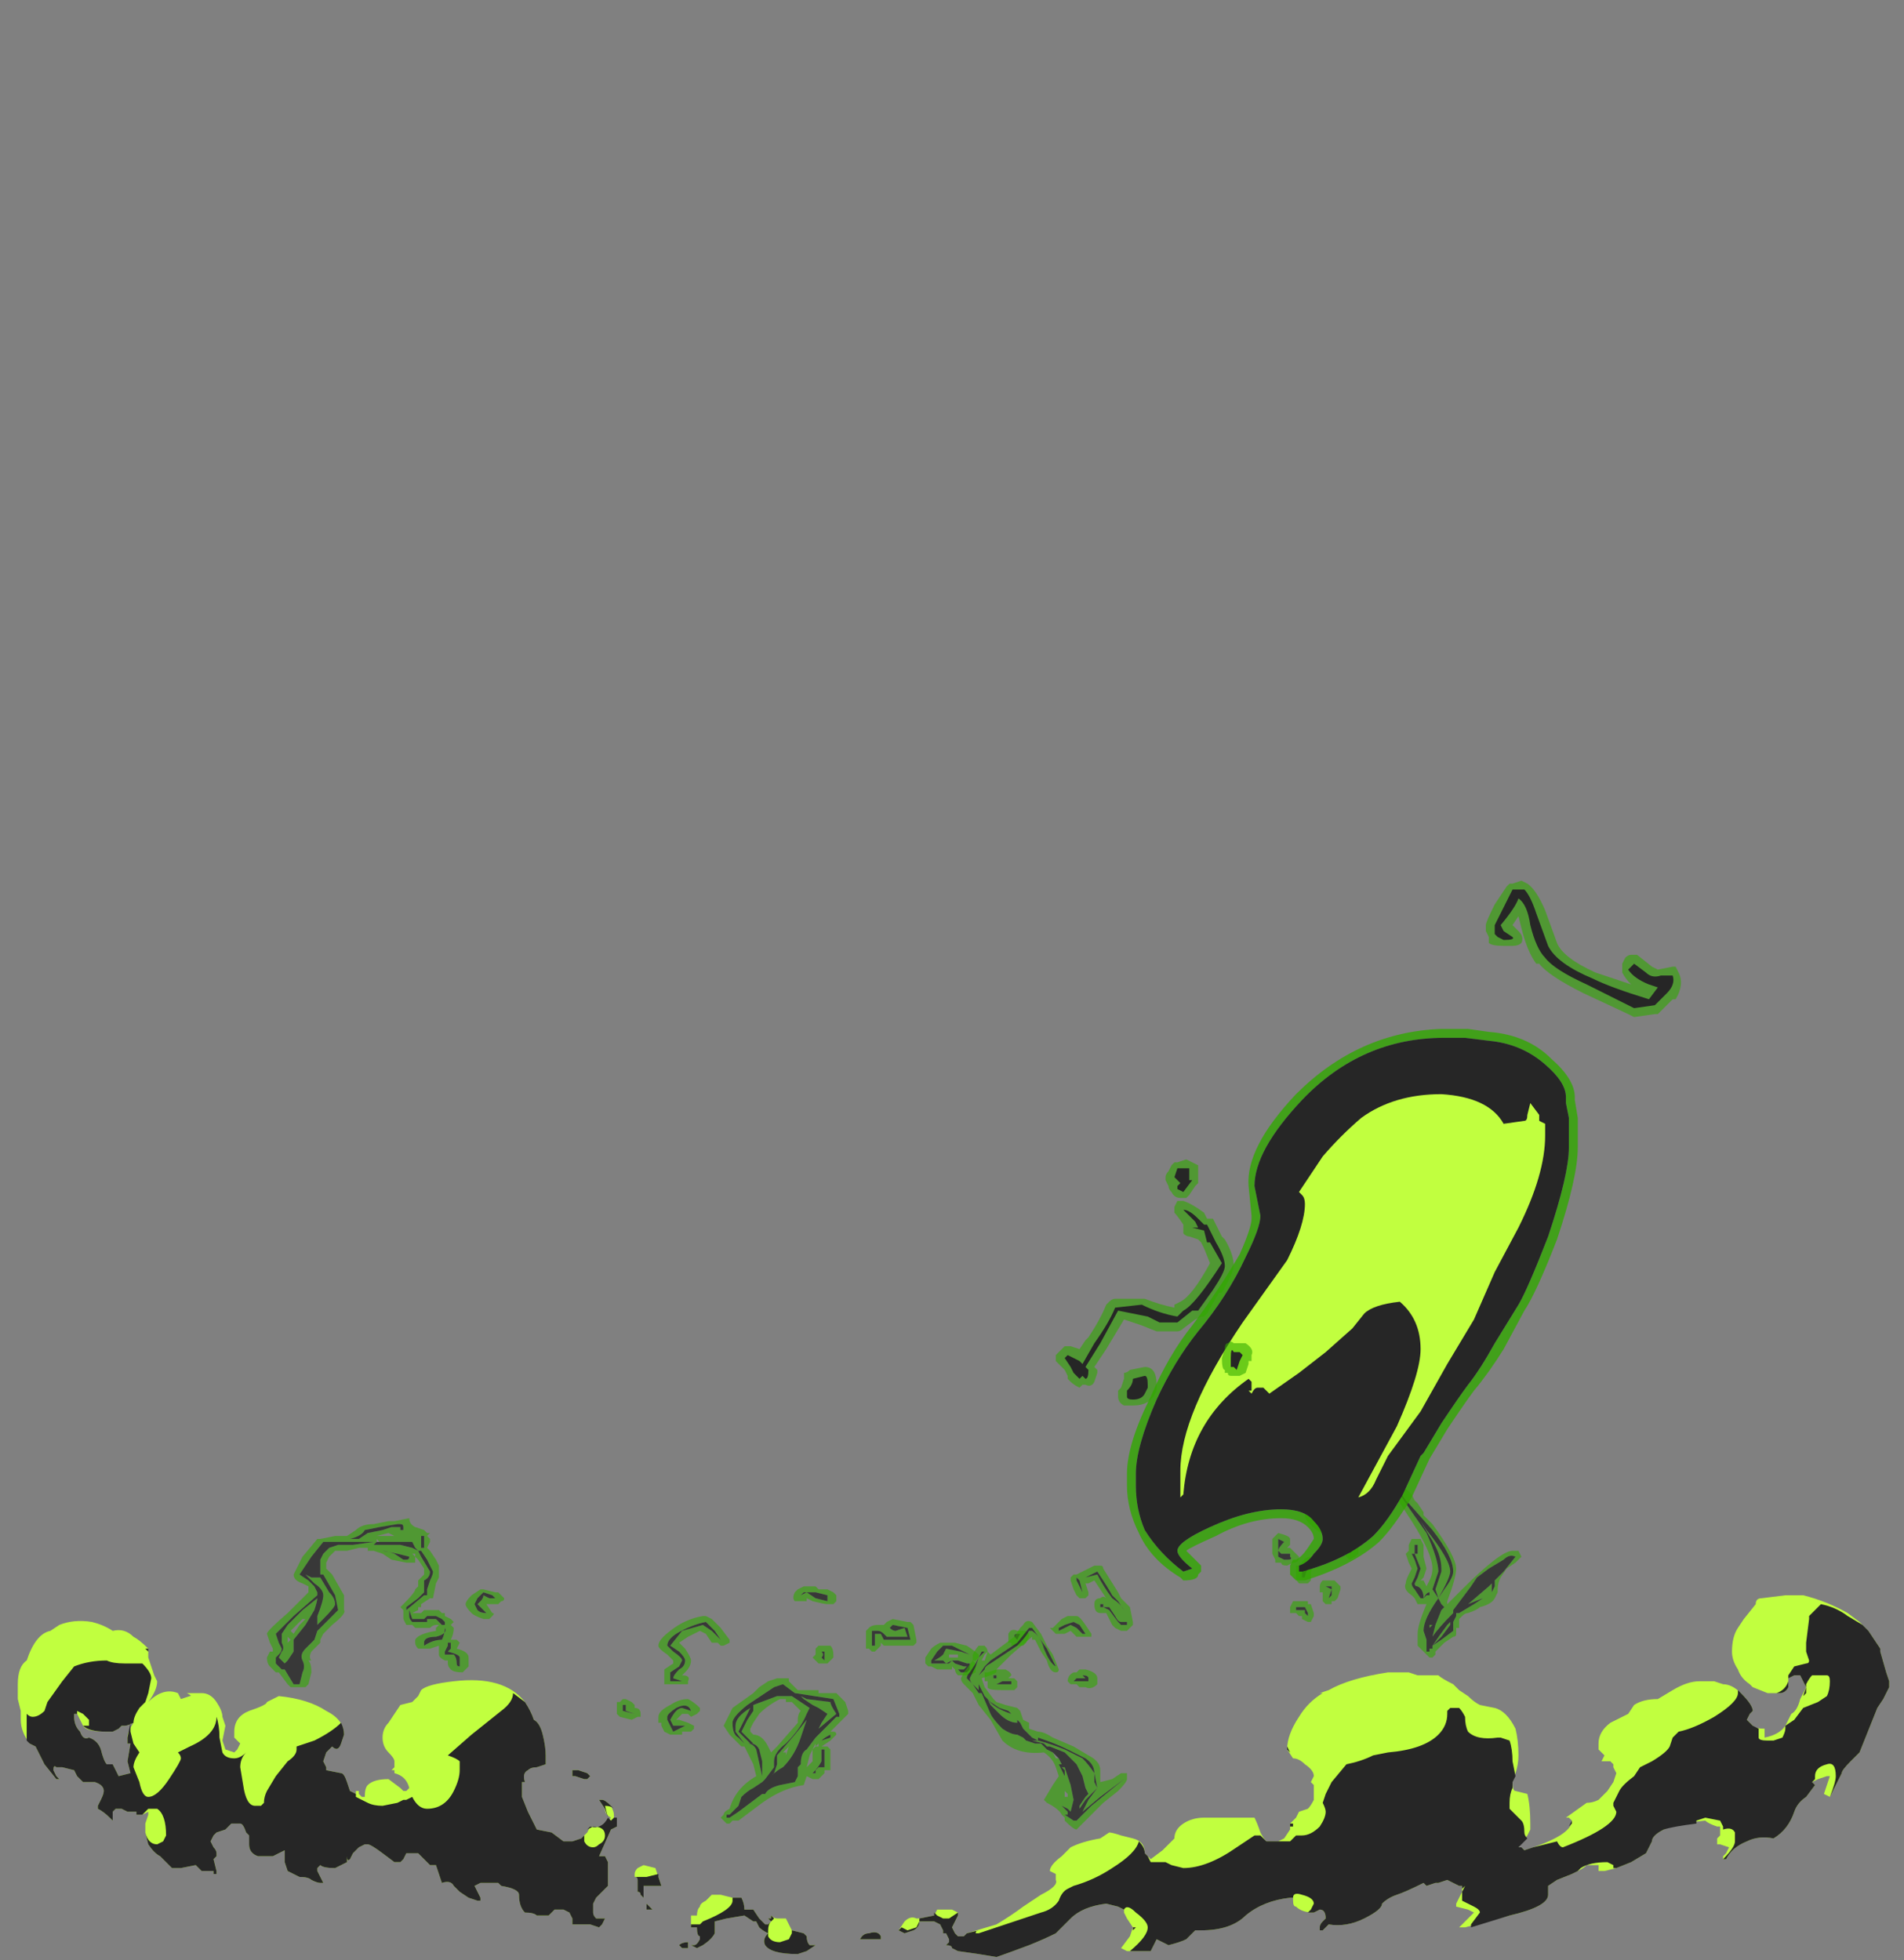 <?xml version="1.0" encoding="UTF-8" standalone="no"?>
<svg xmlns:ffdec="https://www.free-decompiler.com/flash" xmlns:xlink="http://www.w3.org/1999/xlink" ffdec:objectType="frame" height="231.35px" width="224.7px" xmlns="http://www.w3.org/2000/svg">
  <rect width="100%" height="100%" fill="#808080" stroke="none"/>
  <g transform="matrix(1.0, 0.0, 0.0, 1.0, 76.3, 204.4)">
    <use ffdec:characterId="4201" height="16.0" transform="matrix(7.0, 0.0, 0.0, 7.0, -44.8, -100.45)" width="23.85" xlink:href="#shape0"/>
    <use ffdec:characterId="4200" height="6.1" transform="matrix(7.0, 0.0, 0.0, 7.0, -74.2, -16.1)" width="31.55" xlink:href="#shape1"/>
  </g>
  <defs>
    <g id="shape0" transform="matrix(1.0, 0.0, 0.0, 1.0, 6.4, 14.35)">
      <path d="M2.75 -2.45 L2.85 -2.45 2.9 -2.4 3.05 -2.4 3.15 -2.35 3.2 -2.3 3.2 -2.2 3.15 -2.15 3.05 -2.15 Q3.0 -2.15 2.8 -2.2 L2.7 -2.25 2.7 -2.2 2.5 -2.2 Q2.45 -2.25 2.5 -2.35 L2.55 -2.4 2.65 -2.45 2.75 -2.45 M2.65 -2.35 L2.6 -2.3 Q2.55 -2.25 2.6 -2.3 L2.7 -2.35 2.85 -2.25 3.05 -2.2 3.05 -2.3 2.85 -2.35 2.65 -2.35 M1.0 -1.95 L1.1 -1.9 1.25 -1.75 1.4 -1.55 1.4 -1.5 1.3 -1.45 1.25 -1.45 1.2 -1.5 Q1.15 -1.5 1.1 -1.5 L1.0 -1.65 0.9 -1.7 0.7 -1.6 0.55 -1.5 0.65 -1.4 Q0.75 -1.25 0.75 -1.2 0.75 -1.1 0.65 -1.0 L0.6 -0.95 Q0.75 -0.95 0.7 -0.85 L0.7 -0.8 0.4 -0.8 Q0.35 -0.8 0.3 -0.8 L0.3 -1.05 0.45 -1.15 0.45 -1.2 0.35 -1.3 Q0.2 -1.4 0.2 -1.45 0.2 -1.55 0.4 -1.7 0.65 -1.9 0.95 -1.95 L1.0 -1.95 M1.25 -1.55 L1.15 -1.7 1.0 -1.85 Q0.75 -1.8 0.5 -1.65 0.35 -1.55 0.35 -1.45 L0.45 -1.35 Q0.6 -1.25 0.6 -1.2 L0.55 -1.1 0.4 -1.0 0.4 -0.85 0.6 -0.85 0.45 -0.9 Q0.45 -0.95 0.55 -1.05 0.65 -1.1 0.65 -1.2 0.65 -1.25 0.55 -1.35 L0.4 -1.45 0.6 -1.7 0.95 -1.8 1.1 -1.7 1.25 -1.55 M0.4 -0.45 Q0.55 -0.55 0.7 -0.55 0.8 -0.5 0.9 -0.4 L0.9 -0.35 0.85 -0.3 0.75 -0.25 0.7 -0.3 0.6 -0.3 0.5 -0.2 0.55 -0.2 0.7 -0.15 0.8 -0.1 0.8 -0.05 0.75 0.0 0.6 0.0 0.6 0.05 0.4 0.05 0.3 0.0 0.25 -0.1 0.25 -0.15 0.2 -0.15 0.2 -0.25 Q0.2 -0.35 0.4 -0.45 M0.35 -0.2 L0.45 0.0 0.65 -0.1 0.45 -0.1 0.4 -0.2 Q0.5 -0.4 0.6 -0.4 L0.75 -0.35 Q0.7 -0.5 0.5 -0.4 0.35 -0.3 0.35 -0.25 L0.35 -0.2 M1.75 -0.05 L1.75 0.0 1.8 0.05 Q1.95 0.05 2.05 0.25 L2.1 0.35 2.2 0.25 2.55 -0.15 2.55 -0.2 Q2.55 -0.3 2.6 -0.35 L2.45 -0.5 2.35 -0.5 2.35 -0.55 2.25 -0.55 Q2.05 -0.45 1.9 -0.3 L1.8 -0.15 1.75 -0.05 M2.85 -1.4 L2.9 -1.45 3.1 -1.45 Q3.15 -1.4 3.15 -1.3 L3.15 -1.25 3.05 -1.15 2.9 -1.15 2.8 -1.25 2.85 -1.3 2.85 -1.4 M1.3 -0.1 L1.45 -0.4 1.8 -0.65 1.9 -0.75 2.05 -0.85 2.2 -0.9 2.4 -0.9 2.4 -0.85 2.55 -0.7 2.9 -0.7 2.9 -0.65 3.2 -0.65 3.35 -0.5 3.4 -0.35 3.4 -0.3 3.1 0.0 3.15 0.0 Q3.2 0.0 3.2 0.05 L3.1 0.15 2.95 0.25 3.05 0.25 3.1 0.3 3.1 0.65 3.0 0.65 3.0 0.7 2.9 0.8 2.8 0.8 2.7 0.75 2.65 0.9 Q2.3 0.95 1.95 1.2 L1.55 1.5 1.45 1.5 1.4 1.55 1.35 1.55 1.25 1.45 1.3 1.4 Q1.3 1.35 1.4 1.3 1.5 0.95 1.85 0.75 L1.8 0.55 1.65 0.25 1.6 0.25 1.4 0.05 1.3 -0.1 M2.15 0.6 L2.0 0.8 1.95 0.85 1.8 0.95 Q1.7 1.0 1.6 1.1 L1.55 1.25 1.4 1.4 1.35 1.4 1.35 1.45 1.4 1.45 1.55 1.35 1.95 1.05 2.0 1.05 Q2.05 0.95 2.25 0.9 L2.5 0.85 2.55 0.75 2.55 0.6 2.6 0.55 Q2.6 0.35 2.7 0.3 L2.85 0.1 3.2 -0.25 3.25 -0.25 3.25 -0.3 3.15 -0.55 2.5 -0.65 2.3 -0.8 2.15 -0.75 1.7 -0.45 Q1.45 -0.25 1.45 -0.15 1.45 0.05 1.55 0.1 L1.65 0.2 1.5 0.0 1.5 -0.1 Q1.5 -0.25 1.75 -0.4 L1.55 0.0 1.75 0.2 1.8 0.2 1.6 0.0 1.7 -0.2 1.8 -0.35 1.8 -0.45 2.2 -0.6 2.45 -0.6 2.75 -0.4 2.7 -0.3 Q2.6 -0.05 2.35 0.2 2.15 0.35 2.15 0.5 L2.15 0.55 2.15 0.6 M2.6 -0.6 L2.7 -0.55 3.1 -0.5 Q3.1 -0.45 3.2 -0.3 L2.9 -0.05 2.95 -0.15 3.05 -0.3 2.9 -0.4 2.8 -0.45 2.65 -0.55 2.6 -0.6 M2.95 -1.35 Q3.0 -1.3 2.95 -1.25 L3.0 -1.2 3.0 -1.35 2.95 -1.35 M5.2 -1.5 L5.4 -1.45 Q5.55 -1.35 5.6 -1.3 L5.6 -1.25 5.55 -1.2 5.5 -1.2 5.55 -1.15 5.55 -1.0 5.45 -0.95 5.25 -0.95 Q5.2 -1.0 5.2 -1.05 L5.15 -1.1 5.15 -1.05 4.9 -1.05 4.8 -1.1 4.75 -1.1 4.7 -1.15 4.7 -1.25 4.8 -1.4 Q4.85 -1.45 4.95 -1.5 L5.2 -1.5 M5.15 -1.45 L5.0 -1.45 4.9 -1.35 4.8 -1.2 4.8 -1.15 5.1 -1.15 5.15 -1.2 5.05 -1.15 5.0 -1.2 4.85 -1.2 Q4.95 -1.25 5.0 -1.3 L5.05 -1.4 5.3 -1.35 5.45 -1.3 5.15 -1.45 M5.25 -1.25 L5.25 -1.3 5.1 -1.3 5.1 -1.25 5.25 -1.25 M5.25 -1.2 L5.15 -1.2 5.2 -1.15 5.35 -1.1 5.4 -1.1 5.35 -1.05 5.25 -1.05 5.3 -1.0 5.4 -1.0 5.45 -1.05 5.45 -1.15 5.4 -1.15 5.25 -1.2 M7.25 -1.95 Q7.3 -1.95 7.4 -1.8 L7.5 -1.65 7.5 -1.6 7.25 -1.6 7.15 -1.7 7.05 -1.65 6.9 -1.65 6.8 -1.75 6.85 -1.75 7.0 -1.9 7.1 -1.95 7.25 -1.95 M5.7 -0.9 L5.7 -1.0 5.75 -1.0 5.9 -1.05 6.05 -1.05 Q6.15 -1.0 6.15 -0.95 L6.1 -0.9 6.2 -0.9 6.25 -0.85 6.25 -0.75 6.2 -0.7 6.0 -0.7 Q5.75 -0.7 5.75 -0.75 L5.75 -0.85 5.7 -0.85 5.7 -0.9 M7.05 -1.8 L6.95 -1.75 6.95 -1.7 7.15 -1.8 7.25 -1.75 7.35 -1.65 7.4 -1.65 7.3 -1.8 7.2 -1.85 7.05 -1.8 M6.45 -1.65 L6.45 -1.6 6.4 -1.5 6.35 -1.45 6.15 -1.45 6.15 -1.5 6.1 -1.5 6.1 -1.65 Q6.15 -1.75 6.25 -1.7 L6.4 -1.7 6.45 -1.65 M7.2 -1.0 L7.25 -1.0 7.3 -1.05 7.4 -1.05 Q7.6 -1.0 7.6 -0.9 L7.6 -0.8 Q7.5 -0.7 7.4 -0.75 L7.3 -0.75 7.25 -0.8 7.15 -0.8 7.1 -0.85 Q7.1 -0.95 7.2 -1.0 M6.25 -1.65 Q6.2 -1.65 6.2 -1.6 L6.25 -1.55 6.3 -1.65 6.25 -1.65 M5.9 -0.95 L5.85 -0.95 Q5.85 -1.0 5.85 -0.9 L5.9 -0.9 5.9 -0.95 M6.15 -0.8 L6.15 -0.85 6.0 -0.85 5.9 -0.8 6.15 -0.8 M7.4 -0.9 L7.25 -0.9 7.2 -0.85 7.45 -0.85 Q7.45 -0.8 7.45 -0.9 7.45 -0.95 7.35 -0.95 L7.4 -0.9 M3.1 0.05 Q3.0 0.1 2.95 0.15 L3.1 0.1 3.1 0.05 M2.9 0.25 L2.9 0.2 2.85 0.25 2.85 0.2 2.75 0.4 2.7 0.6 2.8 0.5 2.8 0.3 2.85 0.25 2.9 0.25 M2.95 0.3 L2.95 0.5 Q2.9 0.6 2.8 0.7 L2.8 0.7 2.85 0.7 2.85 0.65 2.9 0.6 3.0 0.6 3.0 0.3 2.95 0.3 M2.35 0.4 L2.4 0.25 2.3 0.35 2.35 0.35 2.35 0.4 M2.2 0.55 L2.2 0.4 2.5 0.05 2.7 -0.2 2.6 0.1 Q2.5 0.4 2.3 0.6 2.2 0.65 2.1 0.75 L2.15 0.7 2.2 0.55 M2.4 0.55 L2.4 0.55 M1.7 0.2 Q1.8 0.2 1.85 0.3 L1.95 0.75 1.95 0.5 1.9 0.3 Q1.85 0.2 1.75 0.2 L1.7 0.2 M-6.05 -2.0 L-5.7 -2.35 -5.7 -2.45 -5.8 -2.5 Q-5.95 -2.55 -5.95 -2.65 L-5.8 -2.95 -5.55 -3.25 -5.5 -3.25 -5.25 -3.3 -5.05 -3.3 -4.9 -3.4 Q-4.8 -3.5 -4.6 -3.5 L-4.35 -3.55 -4.25 -3.55 -4.0 -3.6 Q-4.0 -3.5 -3.9 -3.45 L-3.75 -3.4 -3.7 -3.35 -3.65 -3.35 -3.7 -3.3 -3.65 -3.25 -3.65 -3.2 -3.7 -3.1 -3.65 -3.05 -3.55 -2.9 -3.5 -2.8 -3.5 -2.6 -3.55 -2.5 -3.6 -2.25 -3.65 -2.25 -3.8 -2.15 -3.8 -2.1 -3.85 -2.1 -3.85 -2.05 -3.95 -2.0 -3.8 -2.0 -3.75 -2.05 -3.5 -2.05 -3.45 -2.0 -3.4 -2.0 -3.4 -1.95 -3.3 -1.9 -3.25 -1.85 -3.3 -1.8 -3.25 -1.75 Q-3.25 -1.65 -3.3 -1.55 L-3.2 -1.55 -3.15 -1.5 -3.2 -1.4 Q-3.0 -1.35 -3.0 -1.25 L-3.0 -1.1 -3.1 -1.0 Q-3.25 -1.0 -3.3 -1.05 -3.35 -1.1 -3.35 -1.15 L-3.35 -1.2 -3.4 -1.2 Q-3.5 -1.25 -3.5 -1.3 L-3.5 -1.45 -3.65 -1.4 -3.85 -1.4 Q-3.9 -1.45 -3.9 -1.5 L-3.9 -1.55 Q-3.85 -1.65 -3.55 -1.7 L-3.55 -1.75 -3.5 -1.8 -3.55 -1.8 Q-3.6 -1.8 -3.65 -1.75 L-3.9 -1.75 -3.95 -1.8 Q-4.0 -1.8 -4.05 -1.8 L-4.1 -1.9 -4.1 -2.05 -4.15 -2.1 -4.1 -2.15 Q-3.9 -2.35 -3.9 -2.4 L-3.85 -2.45 -3.85 -2.55 -3.75 -2.65 Q-3.75 -2.7 -3.75 -2.75 L-3.85 -2.9 -3.9 -2.95 -3.9 -3.0 -3.95 -3.0 -3.9 -2.95 -3.9 -2.85 -4.05 -2.85 -4.3 -2.9 -4.45 -3.0 -4.6 -3.05 -4.7 -3.05 -4.7 -3.1 -4.85 -3.1 -5.05 -3.05 -5.25 -3.05 -5.35 -2.95 -5.4 -2.85 -5.4 -2.75 -5.3 -2.65 -5.1 -2.3 Q-5.1 -2.25 -5.1 -2.05 -5.05 -2.0 -5.3 -1.8 L-5.45 -1.65 -5.5 -1.55 -5.5 -1.5 -5.65 -1.35 Q-5.7 -1.25 -5.65 -1.2 L-5.7 -1.2 Q-5.65 -1.15 -5.65 -1.0 L-5.7 -0.8 -5.75 -0.75 -6.0 -0.75 -6.05 -0.8 -6.2 -1.0 -6.25 -1.0 -6.35 -1.1 Q-6.4 -1.15 -6.4 -1.25 L-6.35 -1.35 -6.3 -1.35 -6.3 -1.4 -6.35 -1.5 -6.4 -1.65 Q-6.4 -1.7 -6.05 -2.0 M-6.05 -1.6 L-6.05 -1.5 -6.0 -1.55 -6.05 -1.6 M-5.8 -1.9 L-6.0 -1.7 -5.95 -1.65 -5.85 -1.8 -5.75 -1.9 -5.8 -1.9 M-5.95 -1.35 L-6.05 -1.2 -6.1 -1.15 -6.2 -1.25 -6.15 -1.35 Q-6.1 -1.4 -6.15 -1.5 L-6.15 -1.65 -6.05 -1.8 -5.8 -2.05 -5.55 -2.25 Q-5.55 -2.2 -5.6 -2.05 L-5.75 -1.8 -5.95 -1.55 -5.95 -1.35 M-4.55 -3.2 L-5.45 -3.2 -5.65 -2.95 -5.85 -2.65 -5.7 -2.55 -5.6 -2.45 -5.55 -2.35 -5.55 -2.3 -5.95 -1.95 -6.25 -1.65 -6.2 -1.5 -6.15 -1.4 Q-6.15 -1.35 -6.2 -1.3 L-6.25 -1.25 -6.25 -1.15 -6.15 -1.05 -6.1 -1.05 -5.95 -0.8 -5.85 -0.8 -5.8 -1.0 Q-5.75 -1.1 -5.8 -1.2 -5.85 -1.3 -5.75 -1.4 L-5.6 -1.55 -5.55 -1.7 -5.2 -2.05 -5.25 -2.3 -5.45 -2.65 -5.5 -2.65 -5.5 -2.9 -5.45 -3.0 -5.35 -3.1 -5.2 -3.15 -4.95 -3.15 -4.6 -3.2 -4.55 -3.2 -4.6 -3.15 -4.15 -3.15 -3.95 -3.1 -3.85 -3.05 -3.8 -2.95 -3.65 -2.7 Q-3.65 -2.6 -3.75 -2.55 L-3.75 -2.35 -3.85 -2.25 -4.05 -2.1 -4.05 -2.05 -3.75 -2.3 -3.7 -2.3 -3.7 -2.4 -3.65 -2.55 Q-3.6 -2.65 -3.6 -2.7 L-3.7 -2.9 -3.8 -3.05 -3.85 -3.05 -3.9 -3.1 -3.95 -3.2 -4.5 -3.2 -4.55 -3.25 -4.55 -3.2 M-3.8 -3.25 L-3.95 -3.35 -4.1 -3.4 -4.1 -3.45 Q-4.1 -3.5 -4.15 -3.5 L-4.2 -3.5 -4.5 -3.45 -4.75 -3.4 Q-4.8 -3.3 -5.0 -3.25 L-4.85 -3.25 -4.7 -3.35 -4.45 -3.4 -4.3 -3.45 -4.15 -3.45 -4.15 -3.4 -4.1 -3.4 -3.95 -3.35 -3.8 -3.25 -3.8 -3.1 -3.75 -3.1 -3.75 -3.3 -3.8 -3.3 -3.8 -3.25 M-4.25 -3.3 L-4.35 -3.35 -4.55 -3.3 -4.25 -3.3 M-4.05 -2.9 Q-4.0 -2.9 -4.0 -2.95 L-4.2 -3.0 -4.45 -3.05 Q-4.4 -3.05 -4.25 -3.0 L-4.1 -2.9 -4.05 -2.9 M-3.8 -2.7 L-3.8 -2.7 M-4.2 -2.85 L-4.2 -2.85 M-4.0 -2.05 L-4.0 -1.95 Q-4.0 -1.9 -3.95 -1.85 L-3.7 -1.85 -3.7 -1.9 -3.55 -1.9 -3.45 -1.8 -3.4 -1.8 -3.4 -1.85 -3.45 -1.9 -3.55 -1.95 -3.7 -1.95 -3.75 -1.9 -3.95 -1.9 -4.0 -2.05 M-2.95 -2.0 Q-3.05 -2.1 -3.05 -2.15 -3.05 -2.2 -2.95 -2.3 L-2.8 -2.4 -2.75 -2.4 -2.55 -2.35 -2.5 -2.35 -2.4 -2.25 Q-2.4 -2.2 -2.45 -2.2 L-2.5 -2.15 -2.7 -2.15 -2.6 -2.0 Q-2.55 -2.0 -2.6 -1.95 L-2.65 -1.9 -2.75 -1.9 Q-2.9 -1.95 -2.95 -2.0 M-5.55 -2.6 L-5.5 -2.6 -5.35 -2.35 Q-5.25 -2.25 -5.25 -2.15 -5.25 -2.1 -5.45 -1.9 L-5.55 -1.8 -5.55 -1.95 Q-5.45 -2.2 -5.45 -2.3 -5.45 -2.4 -5.6 -2.5 L-5.75 -2.65 -5.65 -2.6 -5.55 -2.6 M-3.4 -1.75 Q-3.35 -1.65 -3.55 -1.6 -3.75 -1.6 -3.75 -1.5 L-3.75 -1.45 Q-3.6 -1.55 -3.45 -1.55 -3.4 -1.65 -3.4 -1.75 M-3.3 -1.4 L-3.3 -1.5 -3.35 -1.5 -3.35 -1.45 -3.4 -1.35 -3.4 -1.3 -3.25 -1.3 Q-3.2 -1.25 -3.2 -1.15 -3.2 -1.1 -3.15 -1.1 L-3.15 -1.25 Q-3.15 -1.3 -3.35 -1.35 L-3.3 -1.4 M-2.85 -2.25 L-2.9 -2.15 -2.85 -2.05 Q-2.8 -2.0 -2.7 -2.0 L-2.85 -2.15 -2.8 -2.2 Q-2.75 -2.25 -2.75 -2.3 L-2.65 -2.25 -2.55 -2.25 -2.6 -2.3 -2.75 -2.35 -2.85 -2.25 M-0.25 -0.5 L-0.2 -0.45 -0.2 -0.4 Q-0.1 -0.4 -0.1 -0.3 L-0.1 -0.25 -0.15 -0.25 -0.25 -0.2 -0.45 -0.25 -0.5 -0.3 -0.5 -0.5 -0.45 -0.5 -0.4 -0.55 -0.35 -0.55 -0.25 -0.5 M-0.35 -0.35 L-0.35 -0.45 -0.4 -0.45 -0.4 -0.35 -0.2 -0.3 -0.35 -0.35" fill="#31a800" fill-opacity="0.6" fill-rule="evenodd" stroke="none"/>
      <path d="M2.65 -2.35 L2.85 -2.35 3.05 -2.3 3.05 -2.2 2.85 -2.25 2.7 -2.35 2.6 -2.3 Q2.55 -2.25 2.6 -2.3 L2.65 -2.35 M1.25 -1.55 L1.1 -1.7 0.95 -1.8 0.6 -1.7 0.4 -1.45 0.55 -1.35 Q0.65 -1.25 0.65 -1.2 0.65 -1.1 0.55 -1.05 0.45 -0.95 0.45 -0.9 L0.6 -0.85 0.4 -0.85 0.4 -1.0 0.55 -1.1 0.6 -1.2 Q0.6 -1.25 0.45 -1.35 L0.35 -1.45 Q0.35 -1.55 0.5 -1.65 0.75 -1.8 1.0 -1.85 L1.15 -1.7 1.25 -1.55 M0.35 -0.2 L0.35 -0.25 Q0.35 -0.3 0.5 -0.4 0.7 -0.5 0.75 -0.35 L0.6 -0.4 Q0.5 -0.4 0.4 -0.2 L0.45 -0.1 0.65 -0.1 0.45 0.0 0.35 -0.2 M2.15 0.55 L2.15 0.5 Q2.15 0.35 2.35 0.2 2.6 -0.05 2.7 -0.3 L2.75 -0.4 2.45 -0.6 2.2 -0.6 1.8 -0.45 1.8 -0.35 1.7 -0.2 1.6 0.0 1.8 0.2 1.75 0.2 1.55 0.0 1.75 -0.4 Q1.5 -0.25 1.5 -0.1 L1.5 0.0 1.65 0.2 1.55 0.1 Q1.45 0.05 1.45 -0.15 1.45 -0.25 1.7 -0.45 L2.15 -0.75 2.3 -0.8 2.5 -0.65 3.15 -0.55 3.25 -0.3 3.25 -0.25 3.2 -0.25 2.85 0.1 2.7 0.3 Q2.6 0.35 2.6 0.55 L2.55 0.6 2.55 0.75 2.5 0.85 2.25 0.9 Q2.05 0.95 2.0 1.05 L1.95 1.05 1.55 1.35 1.4 1.45 1.35 1.45 1.35 1.4 1.4 1.4 1.55 1.25 1.6 1.1 Q1.7 1.0 1.8 0.95 L1.95 0.85 2.0 0.8 2.15 0.6 2.15 0.55 M2.95 -1.35 L3.0 -1.35 3.0 -1.2 2.95 -1.25 Q3.0 -1.3 2.95 -1.35 M2.6 -0.6 L2.65 -0.55 2.8 -0.45 2.9 -0.4 3.05 -0.3 2.95 -0.15 2.9 -0.05 3.2 -0.3 Q3.1 -0.45 3.1 -0.5 L2.7 -0.55 2.6 -0.6 M5.15 -1.45 L5.45 -1.3 5.3 -1.35 5.05 -1.4 5.0 -1.3 Q4.95 -1.25 4.85 -1.2 L5.0 -1.2 5.05 -1.15 5.15 -1.2 5.1 -1.15 4.8 -1.15 4.8 -1.2 4.9 -1.35 5.0 -1.45 5.15 -1.45 M5.25 -1.2 L5.4 -1.15 5.45 -1.15 5.45 -1.05 5.4 -1.0 5.3 -1.0 5.25 -1.05 5.35 -1.05 5.4 -1.1 5.35 -1.1 5.2 -1.15 5.15 -1.2 5.25 -1.2 M7.05 -1.8 L7.2 -1.85 7.3 -1.8 7.4 -1.65 7.35 -1.65 7.25 -1.75 7.15 -1.8 6.95 -1.7 6.95 -1.75 7.05 -1.8 M3.1 0.05 L3.1 0.1 2.95 0.15 Q3.0 0.1 3.1 0.05 M7.4 -0.9 L7.35 -0.95 Q7.45 -0.95 7.45 -0.9 7.45 -0.8 7.45 -0.85 L7.2 -0.85 7.25 -0.9 7.4 -0.9 M6.15 -0.8 L5.9 -0.8 6.0 -0.85 6.15 -0.85 6.15 -0.8 M5.9 -0.95 L5.9 -0.9 5.85 -0.9 Q5.85 -1.0 5.85 -0.95 L5.9 -0.95 M6.25 -1.65 L6.3 -1.65 6.25 -1.55 6.2 -1.6 Q6.2 -1.65 6.25 -1.65 M2.95 0.3 L3.0 0.3 3.0 0.6 2.9 0.6 2.85 0.65 2.85 0.7 2.8 0.7 2.8 0.7 Q2.9 0.6 2.95 0.5 L2.95 0.3 M1.7 0.2 L1.75 0.2 Q1.85 0.2 1.9 0.3 L1.95 0.5 1.95 0.75 1.85 0.3 Q1.8 0.2 1.7 0.2 M2.4 0.55 L2.4 0.55 M2.2 0.55 L2.15 0.7 2.1 0.75 Q2.2 0.65 2.3 0.6 2.5 0.4 2.6 0.1 L2.7 -0.2 2.5 0.05 2.2 0.4 2.2 0.55 M-4.5 -3.2 L-3.95 -3.2 -3.9 -3.1 -3.85 -3.05 -3.8 -3.05 -3.7 -2.9 -3.6 -2.7 Q-3.6 -2.65 -3.65 -2.55 L-3.7 -2.4 -3.7 -2.3 -3.75 -2.3 -4.05 -2.05 -4.05 -2.1 -3.85 -2.25 -3.75 -2.35 -3.75 -2.55 Q-3.65 -2.6 -3.65 -2.7 L-3.8 -2.95 -3.85 -3.05 -3.95 -3.1 -4.15 -3.15 -4.6 -3.15 -4.55 -3.2 -4.6 -3.2 -4.95 -3.15 -5.2 -3.15 -5.35 -3.1 -5.45 -3.0 -5.5 -2.9 -5.5 -2.65 -5.45 -2.65 -5.25 -2.3 -5.2 -2.05 -5.55 -1.7 -5.6 -1.55 -5.75 -1.4 Q-5.85 -1.3 -5.8 -1.2 -5.75 -1.1 -5.8 -1.0 L-5.85 -0.8 -5.95 -0.8 -6.1 -1.05 -6.15 -1.05 -6.25 -1.15 -6.25 -1.25 -6.2 -1.3 Q-6.15 -1.35 -6.15 -1.4 L-6.2 -1.5 -6.25 -1.65 -5.95 -1.95 -5.55 -2.3 -5.55 -2.35 -5.6 -2.45 -5.7 -2.55 -5.85 -2.65 -5.65 -2.95 -5.45 -3.2 -4.55 -3.2 -4.5 -3.2 M-5.95 -1.35 L-5.95 -1.55 -5.75 -1.8 -5.6 -2.05 Q-5.55 -2.2 -5.55 -2.25 L-5.8 -2.05 -6.05 -1.8 -6.15 -1.65 -6.15 -1.5 Q-6.1 -1.4 -6.15 -1.35 L-6.2 -1.25 -6.1 -1.15 -6.05 -1.2 -5.95 -1.35 M-3.8 -3.25 L-3.8 -3.3 -3.75 -3.3 -3.75 -3.1 -3.8 -3.1 -3.8 -3.25 -3.95 -3.35 -4.1 -3.4 -4.15 -3.4 -4.15 -3.45 -4.3 -3.45 -4.45 -3.4 -4.7 -3.35 -4.85 -3.25 -5.0 -3.25 Q-4.8 -3.3 -4.75 -3.4 L-4.5 -3.45 -4.2 -3.5 -4.15 -3.5 Q-4.1 -3.5 -4.1 -3.45 L-4.1 -3.4 -3.95 -3.35 -3.8 -3.25 M-4.05 -2.9 L-4.1 -2.9 -4.25 -3.0 Q-4.4 -3.05 -4.45 -3.05 L-4.2 -3.0 -4.0 -2.95 Q-4.0 -2.9 -4.05 -2.9 M-4.0 -2.05 L-3.95 -1.9 -3.75 -1.9 -3.7 -1.95 -3.55 -1.95 -3.45 -1.9 -3.4 -1.85 -3.4 -1.8 -3.45 -1.8 -3.55 -1.9 -3.7 -1.9 -3.7 -1.85 -3.95 -1.85 Q-4.0 -1.9 -4.0 -1.95 L-4.0 -2.05 M-2.85 -2.25 L-2.75 -2.35 -2.6 -2.3 -2.55 -2.25 -2.65 -2.25 -2.75 -2.3 Q-2.75 -2.25 -2.8 -2.2 L-2.85 -2.15 -2.7 -2.0 Q-2.8 -2.0 -2.85 -2.05 L-2.9 -2.15 -2.85 -2.25 M-3.3 -1.4 L-3.35 -1.35 Q-3.15 -1.3 -3.15 -1.25 L-3.15 -1.1 Q-3.2 -1.1 -3.2 -1.15 -3.2 -1.25 -3.25 -1.3 L-3.4 -1.3 -3.4 -1.35 -3.35 -1.45 -3.35 -1.5 -3.3 -1.5 -3.3 -1.4 M-3.4 -1.75 Q-3.4 -1.65 -3.45 -1.55 -3.6 -1.55 -3.75 -1.45 L-3.75 -1.5 Q-3.75 -1.6 -3.55 -1.6 -3.35 -1.65 -3.4 -1.75 M-5.55 -2.6 L-5.65 -2.6 -5.75 -2.65 -5.6 -2.5 Q-5.45 -2.4 -5.45 -2.3 -5.45 -2.2 -5.55 -1.95 L-5.55 -1.8 -5.45 -1.9 Q-5.25 -2.1 -5.25 -2.15 -5.25 -2.25 -5.35 -2.35 L-5.5 -2.6 -5.55 -2.6 M-0.35 -0.35 L-0.2 -0.3 -0.4 -0.35 -0.4 -0.45 -0.35 -0.45 -0.35 -0.35" fill="#262626" fill-opacity="0.8" fill-rule="evenodd" stroke="none"/>
      <path d="M4.45 -1.85 L4.5 -1.8 4.55 -1.55 4.55 -1.5 4.5 -1.45 4.0 -1.45 3.95 -1.5 3.95 -1.45 3.85 -1.35 3.8 -1.35 3.75 -1.4 3.7 -1.4 3.7 -1.7 3.75 -1.75 Q3.8 -1.8 3.9 -1.8 L4.0 -1.8 4.05 -1.85 4.15 -1.9 4.4 -1.85 4.45 -1.85 M4.05 -1.6 L4.0 -1.65 Q3.95 -1.7 3.9 -1.7 L3.8 -1.7 3.8 -1.45 3.85 -1.45 3.85 -1.65 3.95 -1.65 4.0 -1.55 4.45 -1.55 4.4 -1.75 4.15 -1.8 4.1 -1.75 Q4.15 -1.7 4.2 -1.7 L4.35 -1.75 4.4 -1.6 4.05 -1.6 M5.7 -1.45 Q5.75 -1.4 5.75 -1.35 L5.7 -1.3 5.65 -1.2 5.7 -1.2 5.75 -1.35 5.8 -1.3 6.2 -1.6 6.3 -1.75 6.35 -1.8 Q6.4 -1.9 6.5 -1.85 L6.65 -1.65 6.75 -1.45 6.85 -1.3 6.95 -1.05 Q6.95 -1.0 6.9 -1.0 6.8 -1.0 6.75 -1.2 L6.65 -1.35 6.55 -1.55 6.5 -1.55 6.5 -1.6 6.15 -1.3 5.9 -1.05 5.9 -1.0 5.8 -0.95 5.65 -0.9 5.7 -0.75 5.85 -0.55 5.9 -0.5 6.05 -0.45 6.25 -0.4 6.3 -0.35 6.35 -0.2 6.45 -0.15 6.45 -0.05 6.6 0.0 Q6.7 0.0 6.85 0.1 L7.2 0.25 7.45 0.4 Q7.65 0.5 7.65 0.65 L7.65 0.85 7.85 0.8 8.0 0.7 8.1 0.7 8.1 0.8 Q8.1 0.85 7.95 1.0 L7.7 1.2 7.25 1.65 Q7.2 1.65 7.05 1.5 L7.05 1.45 7.0 1.4 Q6.95 1.3 6.75 1.2 L6.7 1.15 6.85 0.9 6.95 0.75 6.9 0.6 Q6.85 0.45 6.7 0.35 6.25 0.4 6.0 0.15 L5.8 -0.2 5.6 -0.45 5.5 -0.65 5.35 -0.8 Q5.3 -0.85 5.3 -0.9 L5.35 -1.0 5.5 -1.2 5.5 -1.3 Q5.55 -1.4 5.6 -1.45 L5.7 -1.45 M6.95 0.45 L7.0 0.55 6.95 0.55 7.05 0.75 6.85 1.1 7.1 1.35 7.1 1.4 7.05 1.4 7.2 1.5 7.25 1.5 7.5 1.25 8.05 0.8 7.65 1.1 7.35 1.35 7.45 1.15 7.6 0.95 7.55 0.7 Q7.55 0.55 7.4 0.45 7.2 0.35 7.1 0.3 6.9 0.2 6.6 0.1 L6.6 0.15 6.5 0.1 6.35 -0.05 6.3 -0.15 6.1 -0.35 5.95 -0.4 5.8 -0.5 5.7 -0.6 Q5.65 -0.7 5.6 -0.8 L5.6 -0.95 Q5.65 -1.0 5.7 -1.05 5.7 -1.1 5.8 -1.15 L6.25 -1.45 Q6.4 -1.6 6.45 -1.7 L6.5 -1.7 Q6.65 -1.6 6.7 -1.4 6.8 -1.15 6.9 -1.1 L6.75 -1.4 6.5 -1.75 6.45 -1.75 6.25 -1.5 5.8 -1.2 5.7 -1.1 5.6 -0.95 5.6 -0.85 Q5.6 -0.75 5.6 -0.7 L5.5 -0.8 Q5.45 -0.85 5.45 -0.9 L5.55 -1.1 5.6 -1.25 5.7 -1.35 5.65 -1.35 5.55 -1.15 5.45 -1.0 Q5.4 -0.95 5.4 -0.9 L5.5 -0.8 5.6 -0.65 5.65 -0.65 5.8 -0.3 Q5.85 -0.2 6.0 -0.05 6.15 0.05 6.25 0.05 L6.35 0.1 6.4 0.15 6.55 0.2 6.65 0.2 6.75 0.3 6.85 0.35 6.9 0.45 6.95 0.45 M11.25 -4.3 Q11.35 -4.5 11.55 -4.55 L11.6 -4.55 12.1 -4.4 Q12.4 -4.3 12.5 -4.25 12.6 -4.25 12.6 -4.2 L12.6 -4.1 12.8 -4.1 12.9 -4.0 12.95 -3.9 13.0 -3.85 13.1 -3.7 13.1 -3.65 13.25 -3.5 Q13.65 -2.95 13.65 -2.75 13.65 -2.6 13.5 -2.2 L13.5 -2.15 13.75 -2.4 Q14.4 -3.05 14.6 -3.05 L14.7 -3.05 14.75 -2.95 14.65 -2.85 14.5 -2.75 14.4 -2.6 Q14.35 -2.5 14.35 -2.4 L14.35 -2.35 14.3 -2.25 Q14.25 -2.15 14.05 -2.1 14.0 -2.05 13.85 -2.0 13.8 -2.0 13.75 -1.95 L13.7 -1.9 13.7 -1.75 13.65 -1.75 13.65 -1.65 Q13.65 -1.6 13.6 -1.6 L13.45 -1.5 13.3 -1.35 13.3 -1.3 13.25 -1.25 13.2 -1.25 13.0 -1.45 13.0 -1.65 Q13.0 -1.8 13.15 -2.15 L13.0 -2.15 12.95 -2.25 12.9 -2.3 Q12.75 -2.4 12.8 -2.5 12.8 -2.55 12.85 -2.65 L12.9 -2.75 12.85 -2.85 12.8 -3.0 12.85 -3.05 12.85 -3.15 12.9 -3.25 13.05 -3.25 13.1 -3.15 13.1 -2.95 13.15 -2.75 13.1 -2.6 13.05 -2.55 13.1 -2.55 13.15 -2.45 13.2 -2.55 Q13.25 -2.65 13.25 -2.75 13.25 -3.0 12.9 -3.55 12.6 -4.0 12.6 -4.05 L12.5 -4.05 Q12.25 -4.05 12.05 -4.2 L11.7 -4.3 Q11.5 -4.3 11.45 -4.2 L11.4 -4.0 11.3 -3.9 11.25 -3.9 11.2 -3.95 11.15 -3.95 11.15 -4.0 Q11.15 -4.2 11.25 -4.3 M11.35 -4.25 Q11.25 -4.15 11.25 -4.0 L11.3 -4.0 11.35 -4.25 Q11.45 -4.35 11.7 -4.4 11.85 -4.4 12.1 -4.25 12.3 -4.15 12.5 -4.15 L12.45 -4.2 12.05 -4.3 11.6 -4.45 Q11.45 -4.4 11.35 -4.25 M11.1 -3.7 L11.15 -3.75 11.3 -3.75 Q11.55 -3.5 11.65 -3.45 L11.7 -3.4 11.7 -3.3 11.65 -3.25 Q11.5 -3.25 11.3 -3.4 11.1 -3.55 11.1 -3.65 L11.1 -3.7 M11.2 -3.65 Q11.2 -3.6 11.35 -3.45 11.55 -3.35 11.6 -3.35 L11.2 -3.65 M7.55 -2.8 L7.65 -2.8 Q7.7 -2.8 7.7 -2.75 L7.95 -2.35 8.0 -2.25 8.15 -2.1 8.2 -1.85 8.2 -1.8 8.1 -1.7 8.0 -1.7 7.9 -1.75 7.85 -1.8 7.75 -2.0 7.65 -2.0 Q7.55 -2.0 7.55 -2.15 7.55 -2.25 7.65 -2.25 7.7 -2.3 7.75 -2.25 L7.55 -2.55 7.45 -2.5 7.4 -2.5 7.45 -2.35 7.45 -2.3 7.4 -2.25 7.3 -2.25 7.25 -2.3 7.2 -2.4 7.15 -2.55 7.15 -2.6 7.2 -2.65 7.25 -2.65 7.55 -2.8 M7.25 -2.55 L7.35 -2.35 7.3 -2.55 7.4 -2.6 7.6 -2.65 Q7.7 -2.45 7.85 -2.25 8.0 -2.15 8.05 -2.05 L8.1 -1.85 8.0 -1.85 Q7.95 -1.85 7.9 -1.95 L7.8 -2.1 7.7 -2.1 7.7 -2.15 7.65 -2.15 7.65 -2.1 7.7 -2.1 7.8 -2.05 7.95 -1.85 8.0 -1.8 8.1 -1.8 8.1 -1.85 8.05 -2.05 7.95 -2.2 7.85 -2.3 Q7.8 -2.4 7.6 -2.7 L7.3 -2.55 7.25 -2.6 7.25 -2.55 M6.25 -0.15 Q6.1 -0.15 5.95 -0.3 L5.8 -0.45 5.75 -0.55 Q5.85 -0.4 6.15 -0.3 L6.25 -0.2 6.25 -0.15 M10.95 -3.0 L11.0 -2.95 Q11.0 -2.85 10.9 -2.85 L10.8 -2.8 Q10.7 -2.8 10.7 -2.85 L10.6 -2.85 10.6 -2.9 10.55 -3.0 10.55 -3.25 10.65 -3.35 Q10.85 -3.3 10.85 -3.25 L10.85 -3.15 10.8 -3.1 10.85 -3.1 10.95 -3.0 M10.95 -2.8 L11.0 -2.8 11.05 -2.85 Q11.1 -2.95 11.2 -2.95 L11.3 -2.85 11.25 -2.8 11.2 -2.7 Q11.2 -2.65 11.2 -2.6 L11.2 -2.55 11.15 -2.5 11.0 -2.5 Q10.95 -2.55 10.95 -2.6 L10.95 -2.8 M10.65 -3.25 L10.65 -2.95 10.75 -2.9 10.8 -2.9 Q10.9 -2.9 10.85 -2.95 L10.85 -3.0 10.7 -3.0 10.65 -3.05 Q10.65 -3.1 10.75 -3.2 L10.65 -3.25 M11.15 -2.8 L11.05 -2.75 11.05 -2.6 11.1 -2.6 Q11.1 -2.65 11.15 -2.75 L11.2 -2.85 11.15 -2.8 M10.85 -2.1 L10.9 -2.2 11.15 -2.2 11.15 -2.15 11.2 -2.15 11.25 -2.0 11.25 -1.95 11.2 -1.85 11.15 -1.85 11.05 -1.9 11.05 -1.95 11.0 -1.95 10.95 -2.0 10.85 -2.0 10.85 -2.1 M11.45 -2.55 L11.6 -2.55 11.7 -2.45 11.7 -2.4 11.65 -2.25 11.6 -2.2 11.55 -2.2 11.55 -2.15 11.45 -2.15 11.4 -2.2 11.4 -2.35 11.35 -2.35 11.35 -2.45 Q11.35 -2.5 11.4 -2.55 L11.45 -2.55 M12.7 -4.05 L12.7 -4.0 12.8 -3.85 13.15 -3.35 Q13.35 -2.9 13.35 -2.7 L13.25 -2.4 13.35 -2.25 Q13.1 -1.9 13.1 -1.7 L13.15 -1.55 13.15 -1.35 13.2 -1.35 13.2 -1.4 13.25 -1.4 13.25 -1.45 13.4 -1.55 13.6 -1.7 13.6 -1.85 13.65 -1.95 13.65 -2.0 13.7 -2.0 13.95 -2.15 14.25 -2.35 14.3 -2.45 14.3 -2.55 14.45 -2.7 14.65 -2.95 Q14.55 -3.0 14.45 -2.9 L14.2 -2.75 14.0 -2.6 13.9 -2.45 13.6 -2.05 13.6 -2.0 Q13.35 -1.75 13.25 -1.6 L13.3 -1.8 13.4 -2.05 13.45 -2.1 13.4 -2.15 13.35 -2.25 13.45 -2.4 Q13.6 -2.6 13.6 -2.7 13.6 -2.95 13.25 -3.4 L12.85 -3.85 12.8 -3.9 12.7 -4.05 M11.1 -2.05 L11.1 -2.0 11.15 -1.95 11.15 -2.0 11.1 -2.1 10.95 -2.1 10.95 -2.05 11.1 -2.05 M11.55 -2.45 L11.45 -2.45 11.55 -2.4 11.5 -2.25 11.55 -2.3 11.55 -2.45 M12.65 -4.05 L12.65 -4.05 M13.4 -2.75 Q13.4 -3.0 13.2 -3.3 L13.05 -3.55 13.15 -3.4 Q13.55 -2.9 13.55 -2.7 13.55 -2.6 13.35 -2.25 L13.3 -2.4 13.4 -2.7 13.4 -2.75 M13.1 -2.25 L13.15 -2.3 13.2 -2.3 13.2 -2.35 Q13.15 -2.35 13.1 -2.25 13.1 -2.4 13.0 -2.45 12.95 -2.45 12.95 -2.5 L13.0 -2.6 13.05 -2.75 12.95 -3.0 13.0 -3.0 13.0 -3.15 12.95 -3.15 12.95 -3.0 12.9 -3.0 12.95 -2.9 13.0 -2.75 12.95 -2.6 12.9 -2.5 Q12.9 -2.45 12.95 -2.4 L13.05 -2.25 13.1 -2.25 M13.2 -1.8 L13.25 -1.8 13.2 -1.75 13.2 -1.8 M14.2 -2.45 L14.25 -2.5 14.25 -2.35 14.1 -2.25 13.85 -2.15 14.2 -2.45 M13.55 -1.85 L13.55 -1.8 13.4 -1.6 13.25 -1.45 Q13.35 -1.6 13.5 -1.8 L13.55 -1.85 M12.0 -3.25 L12.0 -3.0 11.95 -2.95 11.85 -2.9 11.8 -2.95 11.75 -3.05 11.75 -3.2 11.8 -3.3 11.95 -3.3 12.0 -3.25 M11.85 -3.2 L11.85 -3.0 11.9 -3.05 11.85 -3.2 M13.35 -1.4 L13.35 -1.4 M7.0 0.6 L7.05 0.6 7.15 0.9 7.2 1.15 7.15 1.35 7.1 1.3 7.0 1.25 6.85 1.1 7.05 0.75 7.05 0.65 7.0 0.6 M7.55 0.7 L7.55 0.85 7.6 0.95 7.4 1.15 7.3 1.3 7.3 1.25 7.4 1.1 7.45 1.05 7.4 0.95 7.35 0.75 7.25 0.55 Q7.2 0.5 7.05 0.35 L6.8 0.25 6.75 0.25 6.7 0.2 6.5 0.15 6.6 0.15 Q6.8 0.2 7.05 0.3 L7.35 0.45 Q7.45 0.55 7.55 0.7 M7.05 1.0 L7.05 1.1 7.1 1.1 7.1 1.05 7.05 1.0" fill="#31a800" fill-opacity="0.6" fill-rule="evenodd" stroke="none"/>
      <path d="M4.05 -1.6 L4.4 -1.6 4.35 -1.75 4.2 -1.7 Q4.15 -1.7 4.1 -1.75 L4.15 -1.8 4.4 -1.75 4.45 -1.55 4.0 -1.55 3.95 -1.65 3.85 -1.65 3.85 -1.45 3.8 -1.45 3.8 -1.7 3.9 -1.7 Q3.95 -1.7 4.0 -1.65 L4.05 -1.6 M6.85 0.35 L6.75 0.3 6.65 0.2 6.55 0.2 6.4 0.15 6.35 0.1 6.25 0.05 Q6.15 0.05 6.0 -0.05 5.85 -0.2 5.8 -0.3 L5.65 -0.65 5.6 -0.65 5.5 -0.8 5.4 -0.9 Q5.4 -0.95 5.45 -1.0 L5.55 -1.15 5.65 -1.35 5.7 -1.35 5.6 -1.25 5.55 -1.1 5.45 -0.9 Q5.45 -0.85 5.5 -0.8 L5.6 -0.7 Q5.6 -0.75 5.6 -0.85 L5.6 -0.95 5.7 -1.1 5.8 -1.2 6.25 -1.5 6.45 -1.75 6.5 -1.75 6.75 -1.4 6.9 -1.1 Q6.8 -1.15 6.7 -1.4 6.65 -1.6 6.5 -1.7 L6.45 -1.7 Q6.4 -1.6 6.25 -1.45 L5.8 -1.15 Q5.7 -1.1 5.7 -1.05 5.65 -1.0 5.6 -0.95 L5.6 -0.8 Q5.65 -0.7 5.7 -0.6 L5.8 -0.5 5.95 -0.4 6.1 -0.35 6.3 -0.15 6.35 -0.05 6.5 0.1 6.6 0.15 6.6 0.1 Q6.9 0.2 7.1 0.3 7.2 0.35 7.4 0.45 7.55 0.55 7.55 0.7 L7.6 0.95 7.45 1.15 7.35 1.35 7.65 1.1 8.05 0.8 7.5 1.25 7.25 1.5 7.2 1.5 7.05 1.4 7.1 1.4 7.1 1.35 6.85 1.1 7.05 0.75 6.95 0.55 7.0 0.55 6.95 0.45 6.85 0.35 M11.35 -4.25 Q11.45 -4.4 11.6 -4.45 L12.05 -4.3 12.45 -4.2 12.5 -4.15 Q12.3 -4.15 12.1 -4.25 11.85 -4.4 11.7 -4.4 11.45 -4.35 11.35 -4.25 L11.3 -4.0 11.25 -4.0 Q11.25 -4.15 11.35 -4.25 M11.2 -3.65 L11.6 -3.35 Q11.55 -3.35 11.35 -3.45 11.2 -3.6 11.2 -3.65 M7.25 -2.55 L7.25 -2.6 7.3 -2.55 7.6 -2.7 Q7.8 -2.4 7.85 -2.3 L7.95 -2.2 8.05 -2.05 8.1 -1.85 8.1 -1.8 8.0 -1.8 7.95 -1.85 7.8 -2.05 7.7 -2.1 7.65 -2.1 7.65 -2.15 7.7 -2.15 7.7 -2.1 7.8 -2.1 7.9 -1.95 Q7.95 -1.85 8.0 -1.85 L8.1 -1.85 8.05 -2.05 Q8.0 -2.15 7.85 -2.25 7.7 -2.45 7.6 -2.65 L7.4 -2.6 7.3 -2.55 7.35 -2.35 7.25 -2.55 M6.25 -0.15 L6.25 -0.2 6.15 -0.3 Q5.85 -0.4 5.75 -0.55 L5.8 -0.45 5.95 -0.3 Q6.1 -0.15 6.25 -0.15 M11.15 -2.8 L11.2 -2.85 11.15 -2.75 Q11.1 -2.65 11.1 -2.6 L11.05 -2.6 11.05 -2.75 11.15 -2.8 M10.65 -3.25 L10.75 -3.2 Q10.65 -3.1 10.65 -3.05 L10.7 -3.0 10.85 -3.0 10.85 -2.95 Q10.9 -2.9 10.8 -2.9 L10.75 -2.9 10.65 -2.95 10.65 -3.25 M11.55 -2.45 L11.55 -2.3 11.5 -2.25 11.55 -2.4 11.45 -2.45 11.55 -2.45 M11.1 -2.05 L10.95 -2.05 10.95 -2.1 11.1 -2.1 11.15 -2.0 11.15 -1.95 11.1 -2.0 11.1 -2.05 M12.7 -4.05 L12.8 -3.9 12.85 -3.85 13.25 -3.4 Q13.6 -2.95 13.6 -2.7 13.6 -2.6 13.45 -2.4 L13.35 -2.25 13.4 -2.15 13.45 -2.1 13.4 -2.05 13.3 -1.8 13.25 -1.6 Q13.35 -1.75 13.6 -2.0 L13.6 -2.05 13.9 -2.45 14.0 -2.6 14.2 -2.75 14.45 -2.9 Q14.55 -3.0 14.65 -2.95 L14.45 -2.7 14.3 -2.55 14.3 -2.45 14.25 -2.35 13.95 -2.15 13.7 -2.0 13.65 -2.0 13.65 -1.95 13.6 -1.85 13.6 -1.7 13.4 -1.55 13.25 -1.45 13.25 -1.4 13.2 -1.4 13.2 -1.35 13.15 -1.35 13.15 -1.55 13.1 -1.7 Q13.1 -1.9 13.35 -2.25 L13.25 -2.4 13.35 -2.7 Q13.35 -2.9 13.15 -3.35 L12.8 -3.85 12.7 -4.0 12.7 -4.05 M13.1 -2.25 L13.05 -2.25 12.95 -2.4 Q12.9 -2.45 12.9 -2.5 L12.95 -2.6 13.0 -2.75 12.95 -2.9 12.9 -3.0 12.95 -3.0 12.95 -3.15 13.0 -3.15 13.0 -3.0 12.95 -3.0 13.05 -2.75 13.0 -2.6 12.95 -2.5 Q12.95 -2.45 13.0 -2.45 13.1 -2.4 13.1 -2.25 13.15 -2.35 13.2 -2.35 L13.2 -2.3 13.15 -2.3 13.1 -2.25 M13.4 -2.75 L13.4 -2.7 13.3 -2.4 13.35 -2.25 Q13.55 -2.6 13.55 -2.7 13.55 -2.9 13.15 -3.4 L13.05 -3.55 13.2 -3.3 Q13.4 -3.0 13.4 -2.75 M13.2 -1.8 L13.2 -1.75 13.25 -1.8 13.2 -1.8 M13.55 -1.85 L13.5 -1.8 Q13.35 -1.6 13.25 -1.45 L13.4 -1.6 13.55 -1.8 13.55 -1.85 M14.2 -2.45 L13.85 -2.15 14.1 -2.25 14.25 -2.35 14.25 -2.5 14.2 -2.45 M11.85 -3.2 L11.9 -3.05 11.85 -3.0 11.85 -3.2 M7.55 0.7 Q7.45 0.55 7.35 0.45 L7.05 0.3 Q6.8 0.2 6.6 0.15 L6.5 0.15 6.7 0.2 6.75 0.25 6.8 0.25 7.05 0.35 Q7.2 0.5 7.25 0.55 L7.35 0.75 7.4 0.95 7.45 1.05 7.4 1.1 7.3 1.25 7.3 1.3 7.4 1.15 7.6 0.95 7.55 0.85 7.55 0.7 M7.0 0.6 L7.05 0.65 7.05 0.75 6.85 1.1 7.0 1.25 7.1 1.3 7.15 1.35 7.2 1.15 7.15 0.9 7.05 0.6 7.0 0.6" fill="#262626" fill-opacity="0.8" fill-rule="evenodd" stroke="none"/>
      <path d="M10.2 -8.7 L10.15 -9.2 Q10.1 -9.85 10.95 -10.75 12.0 -11.8 13.4 -11.85 L13.85 -11.85 14.2 -11.8 Q14.85 -11.75 15.25 -11.35 15.65 -11.0 15.65 -10.7 L15.65 -10.65 15.7 -10.35 15.7 -9.85 Q15.7 -9.35 15.35 -8.3 15.0 -7.4 14.8 -7.1 L14.45 -6.45 Q14.2 -6.05 13.95 -5.75 13.8 -5.55 13.5 -5.1 L13.2 -4.6 12.9 -3.95 Q12.6 -3.45 12.35 -3.2 11.9 -2.8 11.1 -2.55 L10.95 -2.55 10.85 -2.65 10.85 -2.8 10.9 -2.9 10.95 -2.9 Q11.05 -2.95 11.15 -3.1 L11.25 -3.25 Q11.25 -3.35 11.15 -3.45 11.0 -3.6 10.7 -3.6 10.15 -3.6 9.6 -3.3 9.15 -3.1 9.1 -3.05 9.15 -3.0 9.3 -2.85 L9.35 -2.8 9.35 -2.7 9.3 -2.65 Q9.3 -2.55 9.05 -2.55 L9.0 -2.6 Q8.5 -2.9 8.3 -3.35 8.1 -3.75 8.1 -4.15 L8.1 -4.35 Q8.1 -4.85 8.5 -5.65 8.8 -6.35 9.2 -6.85 9.65 -7.45 10.0 -8.05 10.2 -8.5 10.2 -8.65 L10.2 -8.7 M10.35 -8.7 Q10.35 -8.5 10.1 -8.0 9.8 -7.35 9.3 -6.75 8.9 -6.25 8.6 -5.6 8.25 -4.8 8.25 -4.35 L8.25 -4.15 Q8.25 -3.75 8.4 -3.4 8.65 -3.0 9.05 -2.7 L9.2 -2.75 Q8.95 -2.95 8.95 -3.05 8.95 -3.2 9.5 -3.45 10.15 -3.75 10.7 -3.75 11.1 -3.75 11.25 -3.55 11.4 -3.4 11.4 -3.25 11.4 -3.15 11.25 -3.0 11.15 -2.85 11.0 -2.8 L11.0 -2.7 11.05 -2.7 Q11.8 -2.9 12.25 -3.3 12.5 -3.55 12.75 -4.0 L13.05 -4.65 13.1 -4.7 13.4 -5.2 Q13.7 -5.65 13.85 -5.85 14.05 -6.1 14.3 -6.55 L14.7 -7.2 Q14.85 -7.45 15.2 -8.35 15.55 -9.4 15.55 -9.85 L15.55 -10.35 15.5 -10.6 15.5 -10.7 Q15.5 -10.95 15.15 -11.25 14.75 -11.6 14.2 -11.65 L13.8 -11.7 13.45 -11.7 Q12.05 -11.7 11.05 -10.65 10.25 -9.8 10.25 -9.2 L10.35 -8.7" fill="#31a800" fill-opacity="0.8" fill-rule="evenodd" stroke="none"/>
      <path d="M10.35 -8.7 L10.25 -9.2 Q10.25 -9.8 11.05 -10.65 12.05 -11.7 13.45 -11.7 L13.8 -11.7 14.2 -11.65 Q14.75 -11.6 15.15 -11.25 15.5 -10.95 15.5 -10.7 L15.5 -10.6 15.55 -10.35 15.55 -9.85 Q15.55 -9.4 15.2 -8.35 14.85 -7.45 14.7 -7.2 L14.3 -6.55 Q14.05 -6.1 13.85 -5.85 13.7 -5.65 13.4 -5.2 L13.1 -4.7 13.05 -4.65 12.75 -4.0 Q12.5 -3.55 12.25 -3.3 11.8 -2.9 11.05 -2.7 L11.0 -2.7 11.0 -2.8 Q11.15 -2.85 11.25 -3.0 11.4 -3.15 11.4 -3.25 11.4 -3.4 11.25 -3.55 11.1 -3.75 10.7 -3.75 10.15 -3.75 9.5 -3.45 8.95 -3.2 8.95 -3.05 8.95 -2.95 9.2 -2.75 L9.05 -2.7 Q8.65 -3.0 8.4 -3.4 8.25 -3.75 8.25 -4.15 L8.25 -4.35 Q8.25 -4.8 8.6 -5.6 8.9 -6.25 9.3 -6.75 9.8 -7.35 10.1 -8.0 10.35 -8.5 10.35 -8.7" fill="#262626" fill-rule="evenodd" stroke="none"/>
      <path d="M11.05 -9.05 L11.0 -9.1 11.4 -9.7 Q11.7 -10.05 12.05 -10.35 12.6 -10.75 13.4 -10.75 14.2 -10.7 14.45 -10.25 L14.8 -10.3 Q14.85 -10.3 14.85 -10.4 L14.9 -10.6 15.05 -10.4 15.05 -10.3 15.15 -10.25 15.15 -10.05 Q15.15 -9.4 14.7 -8.5 L14.3 -7.75 13.95 -6.95 13.5 -6.2 13.05 -5.4 12.5 -4.65 12.3 -4.25 Q12.2 -4.0 12.0 -3.95 L12.65 -5.15 Q13.05 -6.05 13.05 -6.45 13.05 -6.95 12.7 -7.25 12.25 -7.2 12.1 -7.05 L11.9 -6.8 11.45 -6.4 11.0 -6.05 10.5 -5.7 10.4 -5.8 10.3 -5.8 Q10.25 -5.8 10.2 -5.7 L10.15 -5.75 10.2 -5.75 10.2 -5.9 10.15 -5.95 Q9.15 -5.25 9.05 -4.0 L9.0 -3.95 9.0 -4.4 Q9.0 -5.35 10.05 -6.9 L10.8 -7.95 Q11.1 -8.55 11.1 -8.9 11.1 -9.0 11.05 -9.05" fill="#c1ff3f" fill-rule="evenodd" stroke="none"/>
      <path d="M8.4 -6.15 Q8.6 -6.15 8.6 -5.85 L8.6 -5.75 8.55 -5.65 8.5 -5.6 Q8.4 -5.5 8.2 -5.5 L8.05 -5.5 Q7.95 -5.55 7.95 -5.65 7.95 -5.7 7.95 -5.75 L8.0 -5.8 8.05 -5.95 8.05 -6.05 Q8.1 -6.05 8.15 -6.1 L8.4 -6.15 M10.15 -6.2 L10.1 -6.05 10.0 -6.0 9.85 -6.0 Q9.8 -6.0 9.8 -6.05 L9.75 -6.05 9.75 -6.1 Q9.7 -6.1 9.7 -6.3 L9.75 -6.45 Q9.75 -6.55 9.8 -6.55 9.85 -6.6 9.9 -6.55 L10.1 -6.55 Q10.25 -6.45 10.2 -6.35 L10.2 -6.25 10.15 -6.25 10.15 -6.2 M9.3 -9.5 L9.3 -9.25 9.25 -9.2 9.15 -9.05 9.1 -9.0 9.0 -9.0 Q8.9 -9.0 8.85 -9.1 8.8 -9.15 8.8 -9.2 L8.75 -9.3 8.75 -9.35 Q8.75 -9.4 8.8 -9.45 L8.85 -9.55 8.9 -9.6 8.95 -9.6 9.1 -9.65 9.3 -9.55 9.3 -9.5 M7.8 -7.25 Q7.85 -7.3 7.9 -7.3 L8.4 -7.3 Q8.65 -7.2 8.9 -7.15 L8.9 -7.2 9.0 -7.25 Q9.2 -7.35 9.5 -7.9 L9.4 -8.15 9.35 -8.25 9.3 -8.3 9.15 -8.35 Q9.1 -8.35 9.05 -8.4 L9.05 -8.55 Q8.95 -8.7 8.9 -8.75 L8.9 -8.85 8.95 -8.95 9.05 -8.95 Q9.2 -8.9 9.4 -8.75 L9.45 -8.65 9.55 -8.65 9.7 -8.35 9.75 -8.3 Q9.9 -8.05 9.9 -7.85 9.9 -7.75 9.7 -7.4 L9.65 -7.4 9.45 -7.05 9.4 -7.0 9.35 -7.0 9.25 -6.95 9.05 -6.8 Q9.0 -6.75 8.95 -6.75 L8.6 -6.75 8.35 -6.85 8.05 -6.95 7.75 -6.45 7.55 -6.15 7.6 -6.1 7.6 -6.05 7.55 -5.9 Q7.5 -5.8 7.4 -5.85 L7.35 -5.85 7.3 -5.8 Q7.2 -5.85 7.15 -5.9 L7.1 -5.95 7.1 -6.0 7.05 -6.1 6.9 -6.25 6.9 -6.35 7.05 -6.5 7.15 -6.5 7.3 -6.45 7.4 -6.6 7.45 -6.65 Q7.65 -6.95 7.75 -7.2 L7.8 -7.25 M14.75 -14.35 L14.85 -14.3 Q15.0 -14.2 15.15 -13.85 L15.35 -13.3 Q15.45 -13.05 16.0 -12.8 L16.6 -12.6 Q16.5 -12.7 16.45 -12.8 L16.45 -12.95 16.5 -13.05 Q16.55 -13.1 16.6 -13.1 L16.7 -13.1 16.95 -12.9 17.05 -12.85 17.3 -12.9 17.35 -12.9 17.4 -12.8 Q17.5 -12.6 17.35 -12.35 L17.3 -12.35 17.05 -12.1 17.0 -12.1 16.65 -12.05 16.55 -12.1 15.8 -12.45 Q15.2 -12.75 15.05 -12.95 L15.0 -12.95 Q14.85 -13.15 14.75 -13.55 L14.7 -13.75 14.6 -13.6 14.7 -13.5 Q14.8 -13.4 14.75 -13.3 14.7 -13.25 14.6 -13.25 L14.45 -13.25 Q14.25 -13.25 14.2 -13.3 L14.2 -13.4 14.15 -13.5 14.15 -13.6 Q14.15 -13.65 14.3 -13.95 L14.5 -14.25 14.55 -14.3 14.6 -14.3 14.75 -14.35" fill="#31a800" fill-opacity="0.6" fill-rule="evenodd" stroke="none"/>
      <path d="M8.45 -5.85 L8.45 -5.8 8.4 -5.7 Q8.35 -5.6 8.2 -5.6 8.1 -5.6 8.1 -5.65 L8.1 -5.75 Q8.2 -5.85 8.2 -5.95 L8.4 -6.0 Q8.45 -6.0 8.45 -5.85 M9.9 -6.4 L10.0 -6.4 10.05 -6.35 10.0 -6.25 9.95 -6.1 9.9 -6.15 9.85 -6.15 9.85 -6.3 Q9.85 -6.5 9.9 -6.4 M9.15 -9.5 L9.15 -9.3 9.2 -9.3 9.05 -9.1 8.95 -9.15 8.95 -9.2 9.0 -9.25 Q8.95 -9.3 8.9 -9.35 L8.95 -9.5 9.15 -9.5 M7.9 -7.15 L8.35 -7.2 Q8.65 -7.05 8.95 -7.0 L9.05 -7.1 9.05 -7.1 Q9.25 -7.2 9.7 -7.9 L9.5 -8.25 9.45 -8.25 9.4 -8.45 9.2 -8.5 9.3 -8.5 9.25 -8.6 9.05 -8.8 Q9.15 -8.8 9.3 -8.65 L9.4 -8.55 9.45 -8.55 9.6 -8.25 Q9.75 -8.0 9.75 -7.85 9.75 -7.75 9.55 -7.45 L9.3 -7.1 9.2 -7.1 8.95 -6.9 8.65 -6.9 8.45 -7.0 7.95 -7.1 7.65 -6.55 7.4 -6.15 7.45 -6.1 Q7.45 -5.95 7.4 -5.95 L7.35 -6.0 7.3 -5.95 7.2 -6.05 7.15 -6.15 7.05 -6.3 7.1 -6.35 7.3 -6.25 7.35 -6.2 7.55 -6.55 Q7.8 -6.9 7.9 -7.15 M14.6 -14.2 L14.8 -14.2 Q14.9 -14.1 15.0 -13.8 L15.2 -13.25 Q15.35 -12.95 15.95 -12.7 16.25 -12.55 16.9 -12.35 L17.05 -12.55 16.9 -12.6 Q16.65 -12.7 16.55 -12.85 L16.65 -12.95 16.85 -12.8 Q16.95 -12.7 17.1 -12.75 L17.3 -12.75 Q17.35 -12.6 17.2 -12.45 L17.0 -12.25 16.65 -12.2 15.85 -12.6 Q15.3 -12.85 15.15 -13.05 15.0 -13.2 14.9 -13.6 14.85 -13.95 14.7 -14.05 14.65 -13.9 14.4 -13.6 L14.45 -13.5 14.6 -13.4 Q14.65 -13.35 14.45 -13.35 L14.35 -13.4 14.3 -13.45 14.3 -13.6 14.6 -14.2" fill="#262626" fill-rule="evenodd" stroke="none"/>
    </g>
    <g id="shape1" transform="matrix(1.0, 0.0, 0.0, 1.0, 10.6, 2.3)">
      <path d="M11.4 -0.65 L11.35 -0.65 11.5 -0.7 Q11.85 -0.9 12.5 -1.0 L12.85 -1.0 13.0 -0.95 13.35 -0.95 Q13.4 -0.9 13.6 -0.8 L13.7 -0.7 13.85 -0.6 Q13.95 -0.5 14.05 -0.45 L14.3 -0.4 Q14.5 -0.35 14.65 -0.05 14.7 0.15 14.7 0.4 14.7 0.55 14.65 0.7 14.6 0.8 14.6 0.85 14.6 1.0 14.65 1.0 L14.85 1.05 Q14.9 1.25 14.9 1.55 L14.9 1.65 14.85 1.75 14.7 1.95 14.75 1.95 14.8 2.0 Q15.6 1.75 15.6 1.5 L15.55 1.45 15.5 1.45 15.85 1.2 Q15.95 1.2 16.05 1.15 L16.2 1.0 16.3 0.85 16.35 0.7 16.3 0.6 16.3 0.55 16.25 0.5 16.1 0.5 16.15 0.4 16.05 0.3 16.05 0.2 Q16.05 0.0 16.25 -0.15 L16.55 -0.3 16.65 -0.45 Q16.8 -0.55 17.05 -0.55 L17.3 -0.7 Q17.55 -0.85 17.75 -0.85 L18.0 -0.85 18.15 -0.8 Q18.3 -0.8 18.45 -0.65 18.65 -0.45 18.65 -0.35 L18.6 -0.3 18.55 -0.2 18.65 -0.1 Q18.7 -0.05 18.85 -0.05 L18.85 0.1 Q19.1 0.05 19.2 -0.1 L19.3 -0.3 Q19.4 -0.35 19.45 -0.55 L19.55 -0.75 19.45 -0.95 19.35 -0.95 19.25 -0.9 Q19.25 -0.85 19.25 -0.75 19.2 -0.65 19.1 -0.65 L18.9 -0.65 18.65 -0.75 18.6 -0.8 Q18.45 -0.9 18.4 -1.05 18.3 -1.2 18.3 -1.35 18.3 -1.6 18.4 -1.75 L18.5 -1.9 18.7 -2.15 Q18.7 -2.25 18.8 -2.25 L19.2 -2.3 19.5 -2.3 Q19.9 -2.2 20.25 -2.0 L20.45 -1.85 20.6 -1.7 20.8 -1.4 20.8 -1.35 20.9 -1.0 20.95 -0.85 20.95 -0.75 20.85 -0.55 20.75 -0.4 20.45 0.35 20.3 0.5 Q20.15 0.65 20.15 0.7 L19.95 1.1 19.85 1.05 19.95 0.75 19.9 0.75 19.75 0.8 19.65 0.85 19.7 0.9 19.55 1.1 Q19.4 1.2 19.35 1.35 19.25 1.65 19.0 1.8 18.75 1.75 18.55 1.85 18.3 1.95 18.2 2.15 L18.15 2.15 18.15 2.1 18.2 2.05 18.25 1.95 18.1 1.9 18.05 1.9 18.05 1.8 18.1 1.75 18.1 1.6 18.05 1.6 Q17.9 1.55 17.85 1.5 17.35 1.55 17.15 1.65 16.95 1.75 16.95 1.85 L16.85 2.05 16.6 2.2 16.35 2.3 16.15 2.35 16.05 2.35 16.05 2.25 15.85 2.25 Q15.8 2.3 15.7 2.35 L15.6 2.4 15.35 2.5 15.2 2.6 15.2 2.75 Q15.2 2.95 14.55 3.1 L13.8 3.3 13.7 3.3 13.95 3.05 13.85 3.0 13.65 2.95 13.65 2.9 13.75 2.7 13.75 2.6 13.7 2.6 13.5 2.5 13.35 2.55 13.3 2.55 13.15 2.6 13.1 2.55 Q12.8 2.7 12.65 2.75 12.5 2.8 12.4 2.9 12.4 3.0 12.1 3.15 11.8 3.3 11.5 3.25 L11.4 3.35 11.35 3.35 11.35 3.3 Q11.35 3.25 11.4 3.2 L11.45 3.15 Q11.45 3.0 11.35 3.0 L11.25 3.05 Q11.05 3.05 10.95 2.95 10.9 2.95 10.9 2.85 L10.9 2.8 10.85 2.8 Q10.4 2.85 10.1 3.1 9.85 3.35 9.35 3.35 L9.25 3.35 9.1 3.5 Q9.0 3.55 8.8 3.6 L8.6 3.5 8.5 3.7 8.1 3.7 8.0 3.65 8.15 3.45 8.2 3.3 8.1 3.15 8.05 3.05 8.05 3.0 7.95 2.95 7.75 2.9 Q7.35 2.95 7.15 3.15 L6.9 3.4 Q6.7 3.5 6.45 3.6 6.05 3.75 5.9 3.8 L5.6 3.75 5.25 3.7 5.15 3.65 Q5.15 3.6 5.05 3.6 L5.1 3.55 5.1 3.5 5.05 3.4 5.0 3.4 5.0 3.35 4.95 3.25 4.85 3.2 4.6 3.2 Q4.6 3.3 4.5 3.35 L4.35 3.4 4.25 3.35 4.35 3.2 Q4.45 3.1 4.55 3.15 L4.6 3.15 4.85 3.1 4.9 3.0 5.15 3.0 5.25 3.05 5.25 3.1 5.15 3.3 5.2 3.4 5.25 3.45 5.35 3.45 5.4 3.4 5.9 3.25 Q6.15 3.1 6.35 2.95 L6.65 2.75 Q6.95 2.6 6.9 2.5 L6.9 2.4 6.8 2.35 Q6.8 2.25 7.0 2.1 L7.15 1.95 Q7.35 1.85 7.65 1.8 L7.8 1.7 Q7.85 1.7 8.0 1.75 L8.2 1.8 Q8.4 1.85 8.4 2.05 L8.5 2.15 8.7 2.0 Q8.85 1.85 8.9 1.8 8.9 1.65 9.05 1.55 9.2 1.45 9.4 1.45 L10.25 1.45 Q10.3 1.55 10.35 1.7 10.4 1.8 10.45 1.85 L10.65 1.85 10.75 1.8 10.85 1.65 10.85 1.55 10.95 1.45 11.0 1.35 11.15 1.3 Q11.2 1.25 11.25 1.15 L11.25 0.9 11.2 0.85 11.25 0.75 Q11.25 0.65 11.1 0.55 11.0 0.45 10.9 0.45 L10.8 0.3 Q10.8 0.05 11.0 -0.25 11.15 -0.5 11.4 -0.65 M3.75 3.4 Q3.9 3.35 3.95 3.45 L3.95 3.5 3.6 3.5 Q3.65 3.4 3.75 3.4 M0.25 2.6 L-0.05 2.6 -0.05 2.8 -0.1 2.75 Q-0.1 2.7 -0.15 2.7 L-0.15 2.5 Q-0.15 2.45 -0.2 2.45 L-0.2 2.4 Q-0.2 2.35 -0.15 2.3 L-0.05 2.25 0.15 2.3 0.25 2.6 M0.0 2.9 Q0.05 2.95 0.1 3.0 L0.0 3.0 0.0 2.9 M1.1 2.75 L1.25 2.75 1.45 2.8 1.6 2.8 Q1.65 2.9 1.65 3.0 L1.8 3.0 1.9 3.15 2.0 3.25 2.05 3.25 2.1 3.2 2.05 3.15 2.1 3.15 2.1 3.1 Q2.15 3.15 2.2 3.15 L2.35 3.15 2.45 3.35 2.65 3.4 2.7 3.45 Q2.7 3.55 2.75 3.6 L2.85 3.6 2.7 3.7 2.55 3.75 Q2.1 3.75 2.0 3.6 1.95 3.5 2.05 3.4 1.95 3.35 1.9 3.3 L1.85 3.2 1.8 3.2 1.65 3.1 1.35 3.15 1.15 3.2 1.15 3.4 Q1.1 3.5 0.95 3.6 L0.85 3.65 0.75 3.6 0.8 3.6 Q0.85 3.6 0.9 3.5 L0.9 3.45 Q0.85 3.45 0.85 3.3 L0.75 3.3 0.75 3.1 0.85 3.1 Q0.85 3.0 0.9 2.95 0.9 2.9 1.0 2.85 1.05 2.8 1.1 2.75 M0.7 3.65 L0.6 3.65 0.55 3.6 Q0.6 3.55 0.7 3.55 L0.7 3.65 M-9.35 -1.85 Q-9.15 -1.8 -9.0 -1.7 -8.8 -1.75 -8.65 -1.6 -8.55 -1.55 -8.4 -1.4 L-8.4 -1.25 -8.3 -0.95 -8.25 -0.85 Q-8.25 -0.7 -8.4 -0.5 -8.15 -0.75 -7.9 -0.65 L-7.85 -0.55 -7.7 -0.6 Q-7.65 -0.6 -7.75 -0.65 L-7.5 -0.65 Q-7.35 -0.65 -7.25 -0.5 -7.15 -0.35 -7.15 -0.25 L-7.1 -0.1 -7.15 0.15 -7.1 0.3 -6.95 0.35 -6.9 0.3 -6.85 0.2 -6.95 0.1 -6.95 0.0 Q-6.95 -0.25 -6.7 -0.35 -6.4 -0.45 -6.4 -0.5 L-6.2 -0.6 Q-5.7 -0.55 -5.4 -0.35 -5.1 -0.2 -5.1 0.05 L-5.15 0.2 Q-5.2 0.35 -5.3 0.25 L-5.4 0.35 -5.45 0.5 -5.4 0.6 -5.4 0.65 -5.15 0.7 Q-5.1 0.7 -5.05 0.85 L-5.0 1.0 -4.9 1.05 -4.9 1.0 -4.85 1.0 -4.85 1.05 -4.8 1.1 -4.75 1.1 Q-4.75 0.95 -4.7 0.9 -4.6 0.8 -4.35 0.8 L-4.15 0.95 -4.1 1.0 -4.05 1.0 -4.0 0.95 Q-4.05 0.75 -4.25 0.7 L-4.25 0.65 -4.3 0.65 -4.25 0.6 -4.25 0.5 Q-4.25 0.45 -4.35 0.35 -4.45 0.25 -4.45 0.1 -4.45 -0.05 -4.35 -0.15 L-4.15 -0.45 -3.95 -0.5 Q-3.9 -0.55 -3.85 -0.6 L-3.8 -0.7 Q-3.7 -0.8 -3.25 -0.85 -2.4 -0.95 -2.05 -0.5 -1.95 -0.35 -1.9 -0.2 -1.8 -0.15 -1.75 0.05 -1.7 0.25 -1.7 0.4 L-1.7 0.55 -1.85 0.6 Q-1.95 0.6 -2.0 0.65 -2.1 0.7 -2.05 0.85 L-2.1 0.85 -2.1 1.1 -2.0 1.35 -1.85 1.65 -1.6 1.7 -1.4 1.85 -1.25 1.85 -1.1 1.8 -1.0 1.7 -0.95 1.6 Q-0.75 1.65 -0.6 1.45 -0.7 1.4 -0.7 1.3 L-0.8 1.15 -0.75 1.15 Q-0.7 1.15 -0.6 1.25 -0.55 1.35 -0.55 1.4 L-0.55 1.45 -0.5 1.55 -0.5 1.6 -0.6 1.65 -0.8 2.1 -0.7 2.1 -0.65 2.2 Q-0.65 2.25 -0.65 2.3 L-0.65 2.6 -0.85 2.8 -0.9 2.9 -0.9 3.05 Q-0.9 3.1 -0.85 3.15 L-0.7 3.15 -0.75 3.25 -0.8 3.3 -0.95 3.25 -1.25 3.25 -1.25 3.15 -1.3 3.05 -1.4 3.0 -1.55 3.0 -1.65 3.1 -1.85 3.1 Q-1.9 3.05 -2.05 3.05 -2.15 2.95 -2.15 2.75 -2.15 2.65 -2.45 2.6 L-2.5 2.55 -2.8 2.55 -2.9 2.6 -2.8 2.8 -2.8 2.85 -2.85 2.85 -3.0 2.8 -3.15 2.7 -3.25 2.6 Q-3.3 2.5 -3.45 2.55 L-3.55 2.25 -3.65 2.25 -3.85 2.05 -4.05 2.05 -4.1 2.15 -4.15 2.2 -4.25 2.2 -4.45 2.05 Q-4.65 1.9 -4.7 1.9 L-4.75 1.9 -4.85 1.95 -4.95 2.05 -5.0 2.15 Q-5.05 2.2 -5.05 2.1 L-5.05 2.2 -5.25 2.3 Q-5.45 2.3 -5.5 2.25 L-5.55 2.3 -5.55 2.35 -5.45 2.55 -5.5 2.55 Q-5.55 2.55 -5.65 2.5 -5.7 2.45 -5.85 2.45 L-6.05 2.35 -6.1 2.2 -6.1 2.0 -6.3 2.1 -6.55 2.1 Q-6.7 2.05 -6.7 1.9 L-6.7 1.75 -6.75 1.7 Q-6.8 1.55 -6.85 1.55 L-7.0 1.55 -7.1 1.65 -7.25 1.7 -7.3 1.75 -7.35 1.85 -7.3 1.95 Q-7.25 2.0 -7.25 2.05 L-7.25 2.1 -7.3 2.15 -7.25 2.35 -7.25 2.4 -7.3 2.4 -7.3 2.35 -7.5 2.35 -7.6 2.25 -7.85 2.3 -8.0 2.3 -8.2 2.1 Q-8.3 2.05 -8.4 1.9 L-8.45 1.7 -8.45 1.55 -8.4 1.4 -8.4 1.35 -8.5 1.4 -8.6 1.4 -8.6 1.35 -8.75 1.35 -8.85 1.3 -8.95 1.3 -9.0 1.35 -9.0 1.5 -9.05 1.45 Q-9.15 1.35 -9.25 1.3 L-9.25 1.25 -9.2 1.15 Q-9.15 1.05 -9.15 1.0 -9.15 0.9 -9.3 0.85 L-9.5 0.85 -9.6 0.75 -9.65 0.65 -9.85 0.6 -9.95 0.6 Q-10.0 0.55 -10.0 0.65 L-9.95 0.75 -9.9 0.8 -9.95 0.8 -10.15 0.55 -10.3 0.25 -10.4 0.2 Q-10.55 0.0 -10.55 -0.2 L-10.55 -0.35 -10.6 -0.55 -10.6 -0.8 Q-10.6 -1.1 -10.45 -1.2 -10.3 -1.65 -10.05 -1.7 L-9.9 -1.8 Q-9.65 -1.9 -9.35 -1.85 M-9.5 -0.1 L-9.6 -0.3 -9.65 -0.3 -9.65 -0.25 Q-9.65 -0.1 -9.55 0.0 -9.5 0.15 -9.4 0.1 -9.25 0.15 -9.2 0.3 -9.15 0.5 -9.1 0.55 L-9.0 0.55 -8.9 0.75 -8.7 0.7 -8.75 0.5 -8.7 0.2 -8.75 0.2 -8.75 0.1 Q-8.75 0.0 -8.65 -0.15 -8.75 -0.1 -8.8 -0.1 L-8.85 -0.1 -8.9 -0.05 -9.0 0.0 -9.1 0.0 Q-9.45 0.0 -9.5 -0.1 M-1.25 0.75 L-1.25 0.65 -1.15 0.65 -1.0 0.7 -0.95 0.75 -1.0 0.8 -1.05 0.8 -1.2 0.75 -1.25 0.75 M-7.45 2.2 L-7.45 2.2" fill="#c1ff3f" fill-rule="evenodd" stroke="none"/>
      <path d="M16.15 0.45 L16.15 0.45 M16.05 0.3 L16.05 0.3 M19.05 -0.65 Q19.2 -0.7 19.25 -0.85 L19.25 -0.9 Q19.25 -0.85 19.25 -0.75 19.2 -0.65 19.1 -0.65 L19.05 -0.65 M13.7 -0.4 Q13.75 -0.35 13.8 -0.25 13.8 -0.1 13.85 0.0 14.0 0.15 14.35 0.1 L14.4 0.1 14.55 0.15 Q14.6 0.3 14.6 0.5 L14.65 0.75 14.6 0.85 14.6 0.95 Q14.55 1.05 14.55 1.2 L14.55 1.3 14.75 1.5 Q14.8 1.55 14.8 1.7 14.8 1.75 14.85 1.8 L14.7 1.95 14.75 1.95 14.8 2.0 14.95 1.95 15.35 1.85 Q15.4 1.95 15.45 1.95 16.35 1.6 16.35 1.35 L16.3 1.25 16.3 1.2 16.4 1.0 Q16.45 0.9 16.65 0.75 L16.75 0.6 16.95 0.5 Q17.2 0.35 17.25 0.25 L17.3 0.1 Q17.35 0.05 17.4 0.0 17.65 -0.05 18.0 -0.25 18.4 -0.5 18.4 -0.65 L18.4 -0.7 18.45 -0.65 Q18.65 -0.45 18.65 -0.35 L18.6 -0.3 18.55 -0.2 18.65 -0.1 18.75 -0.05 18.75 0.1 Q18.75 0.15 18.9 0.15 L19.0 0.15 19.15 0.1 Q19.2 0.0 19.2 -0.05 L19.2 -0.1 19.35 -0.2 19.5 -0.4 19.75 -0.5 19.9 -0.6 Q19.95 -0.7 19.95 -0.85 19.95 -0.95 19.9 -0.95 L19.65 -0.95 Q19.6 -0.9 19.55 -0.8 L19.55 -0.65 19.5 -0.6 19.55 -0.75 19.45 -0.95 19.35 -0.95 19.25 -0.9 19.25 -0.95 19.35 -1.1 19.55 -1.15 Q19.6 -1.15 19.6 -1.2 L19.55 -1.35 19.55 -1.5 19.6 -1.9 19.6 -1.95 Q19.75 -2.1 19.8 -2.15 20.05 -2.1 20.25 -1.95 L20.5 -1.8 20.6 -1.7 20.8 -1.4 20.8 -1.35 20.9 -1.0 20.95 -0.85 20.95 -0.75 20.85 -0.55 20.75 -0.4 20.45 0.35 20.3 0.5 Q20.15 0.65 20.15 0.7 L19.95 1.1 Q20.05 0.85 20.05 0.75 20.05 0.5 19.9 0.55 19.7 0.6 19.7 0.75 L19.7 0.8 19.65 0.85 19.7 0.9 19.55 1.1 Q19.4 1.2 19.35 1.35 19.25 1.65 19.0 1.8 18.75 1.75 18.55 1.85 18.3 1.95 18.2 2.15 L18.15 2.15 Q18.35 1.95 18.35 1.85 L18.35 1.7 Q18.3 1.6 18.15 1.65 L18.15 1.6 18.1 1.5 17.85 1.45 17.7 1.5 17.7 1.55 Q17.3 1.6 17.15 1.65 16.95 1.75 16.95 1.85 L16.85 2.05 16.6 2.2 16.35 2.3 16.3 2.3 16.3 2.25 16.2 2.2 Q15.9 2.2 15.75 2.3 L15.7 2.35 15.6 2.4 15.35 2.5 15.2 2.6 15.2 2.75 Q15.2 2.95 14.55 3.1 L13.9 3.3 13.9 3.25 14.05 3.05 Q14.05 3.0 13.95 2.95 L13.75 2.85 13.75 2.7 13.8 2.6 13.75 2.65 13.75 2.6 13.7 2.6 13.5 2.5 13.35 2.55 13.3 2.55 13.15 2.6 13.1 2.55 Q12.8 2.7 12.65 2.75 12.5 2.8 12.4 2.9 12.4 3.0 12.1 3.15 11.8 3.3 11.5 3.25 L11.4 3.35 11.35 3.35 11.35 3.3 Q11.35 3.25 11.4 3.2 L11.45 3.15 Q11.45 3.0 11.35 3.0 L11.25 3.05 11.15 3.05 11.2 3.0 11.25 2.9 Q11.25 2.8 11.05 2.75 10.9 2.7 10.9 2.8 L10.85 2.8 Q10.4 2.85 10.1 3.1 9.85 3.35 9.35 3.35 L9.25 3.35 9.1 3.5 Q9.0 3.55 8.8 3.6 L8.6 3.5 8.5 3.7 8.15 3.7 Q8.45 3.45 8.45 3.3 8.45 3.2 8.25 3.05 8.1 2.9 8.05 3.0 L7.95 2.95 7.75 2.9 Q7.35 2.95 7.15 3.15 L6.9 3.4 Q6.7 3.5 6.45 3.6 6.05 3.75 5.9 3.8 L5.6 3.75 5.25 3.7 5.15 3.65 Q5.15 3.6 5.05 3.6 L5.1 3.55 5.1 3.5 5.05 3.4 5.0 3.4 5.0 3.35 4.95 3.25 4.85 3.2 4.6 3.2 Q4.6 3.3 4.5 3.35 L4.35 3.4 4.25 3.35 4.3 3.3 4.4 3.35 4.55 3.3 4.6 3.2 4.6 3.15 4.85 3.1 4.85 3.05 4.9 3.1 5.0 3.15 5.1 3.15 5.25 3.05 5.25 3.1 5.15 3.3 5.2 3.4 5.25 3.45 5.35 3.45 5.4 3.4 5.6 3.35 Q5.55 3.35 5.55 3.4 L5.6 3.4 6.65 3.05 Q6.85 3.0 6.95 2.85 7.0 2.7 7.1 2.65 L7.2 2.6 Q7.55 2.5 7.85 2.3 8.25 2.05 8.3 1.85 8.4 1.95 8.4 2.05 L8.45 2.1 8.5 2.2 8.75 2.2 8.85 2.25 9.05 2.3 Q9.45 2.3 9.95 1.95 L10.25 1.75 10.35 1.75 10.45 1.85 10.85 1.85 10.95 1.75 11.05 1.75 Q11.2 1.75 11.35 1.6 11.45 1.45 11.45 1.35 11.45 1.3 11.4 1.2 L11.45 1.05 11.55 0.85 11.8 0.55 Q12.05 0.5 12.25 0.4 L12.5 0.35 Q13.1 0.3 13.35 0.05 13.5 -0.1 13.5 -0.3 L13.5 -0.35 13.55 -0.4 13.7 -0.4 M16.3 0.55 L16.3 0.55 M15.55 1.6 L15.6 1.5 15.6 1.55 15.55 1.6 M10.85 0.35 L10.8 0.3 10.8 0.25 10.85 0.35 M11.0 1.35 L11.0 1.35 M10.9 1.6 L10.85 1.6 10.85 1.55 10.9 1.55 10.9 1.6 M8.25 3.3 L8.2 3.35 8.2 3.3 8.25 3.3 M3.75 3.4 Q3.9 3.35 3.95 3.45 L3.95 3.5 3.6 3.5 Q3.65 3.4 3.75 3.4 M0.25 2.6 L-0.05 2.6 -0.05 2.8 -0.1 2.75 Q-0.1 2.7 -0.15 2.7 L-0.15 2.5 Q-0.15 2.45 -0.2 2.45 L0.0 2.45 0.2 2.4 0.2 2.45 0.25 2.6 M0.0 2.9 Q0.05 2.95 0.1 3.0 L0.0 3.0 0.0 2.9 M0.9 3.4 L0.9 3.45 Q0.85 3.45 0.85 3.3 L0.75 3.3 0.75 3.25 0.9 3.25 0.95 3.2 Q1.45 3.0 1.45 2.85 L1.45 2.8 1.6 2.8 Q1.65 2.9 1.65 3.0 L1.8 3.0 1.9 3.15 2.0 3.25 2.05 3.25 2.1 3.2 2.05 3.15 2.1 3.15 2.1 3.1 2.15 3.15 2.1 3.2 Q2.05 3.25 2.05 3.35 L2.05 3.45 Q2.1 3.55 2.25 3.55 L2.4 3.5 2.45 3.4 2.45 3.35 2.65 3.4 2.7 3.45 Q2.7 3.55 2.75 3.6 L2.85 3.6 2.7 3.7 2.55 3.75 Q2.1 3.75 2.0 3.6 1.95 3.5 2.05 3.4 1.95 3.35 1.9 3.3 L1.85 3.2 1.8 3.2 1.65 3.1 1.35 3.15 1.15 3.2 1.15 3.4 Q1.1 3.5 0.95 3.6 L0.85 3.65 0.75 3.6 0.8 3.6 Q0.85 3.6 0.9 3.5 L0.9 3.4 M0.7 3.65 L0.6 3.65 0.55 3.6 Q0.6 3.55 0.7 3.55 L0.7 3.65 M-8.4 -1.4 L-8.4 -1.35 -8.45 -1.4 -8.4 -1.4 M-10.45 -0.2 L-10.45 -0.3 Q-10.4 -0.25 -10.35 -0.25 -10.25 -0.25 -10.15 -0.35 L-10.1 -0.5 -9.85 -0.85 -9.65 -1.1 Q-9.4 -1.2 -9.1 -1.2 -9.0 -1.15 -8.8 -1.15 L-8.5 -1.15 Q-8.35 -1.0 -8.35 -0.9 L-8.4 -0.65 -8.45 -0.5 -8.55 -0.4 Q-8.65 -0.25 -8.65 -0.15 -8.75 -0.1 -8.8 -0.1 L-8.85 -0.1 -8.9 -0.05 -9.0 0.0 -9.1 0.0 Q-9.4 0.0 -9.5 -0.1 L-9.4 -0.1 -9.4 -0.2 -9.5 -0.3 -9.6 -0.35 -9.6 -0.3 -9.65 -0.3 -9.65 -0.25 Q-9.65 -0.1 -9.55 0.0 -9.5 0.15 -9.4 0.1 -9.25 0.15 -9.2 0.3 -9.15 0.5 -9.1 0.55 L-9.0 0.55 -8.9 0.75 -8.7 0.7 -8.75 0.5 -8.7 0.2 -8.75 0.2 -8.75 0.1 -8.7 -0.15 -8.7 0.0 -8.65 0.2 -8.55 0.35 Q-8.65 0.5 -8.65 0.6 L-8.55 0.85 Q-8.5 1.1 -8.4 1.1 -8.25 1.1 -8.05 0.8 -7.85 0.5 -7.85 0.45 -7.85 0.4 -7.9 0.35 L-7.7 0.25 Q-7.25 0.05 -7.25 -0.25 -7.2 -0.1 -7.2 0.1 L-7.15 0.35 Q-7.1 0.45 -6.95 0.45 -6.85 0.45 -6.75 0.35 -6.85 0.45 -6.85 0.6 L-6.8 0.9 Q-6.75 1.25 -6.6 1.25 L-6.5 1.25 -6.45 1.2 Q-6.45 1.1 -6.4 1.0 L-6.25 0.75 -6.05 0.5 Q-5.9 0.4 -5.9 0.3 L-5.9 0.25 -5.6 0.15 Q-5.3 0.0 -5.15 -0.15 -5.1 -0.05 -5.1 0.05 L-5.15 0.2 Q-5.2 0.35 -5.3 0.25 L-5.4 0.35 -5.45 0.5 -5.4 0.6 -5.4 0.65 -5.15 0.7 Q-5.1 0.7 -5.05 0.85 L-5.0 1.0 -4.9 1.05 -4.9 1.1 -4.7 1.2 Q-4.6 1.25 -4.45 1.25 L-4.2 1.2 -4.1 1.15 -4.05 1.15 -3.95 1.1 Q-3.85 1.3 -3.7 1.3 -3.4 1.3 -3.25 1.0 -3.15 0.8 -3.15 0.65 L-3.15 0.5 Q-3.2 0.45 -3.35 0.4 L-2.95 0.05 -2.45 -0.35 Q-2.25 -0.5 -2.25 -0.65 L-2.05 -0.5 Q-1.95 -0.35 -1.9 -0.2 -1.8 -0.15 -1.75 0.05 -1.7 0.25 -1.7 0.4 L-1.7 0.55 -1.85 0.6 Q-1.95 0.6 -2.0 0.65 -2.1 0.7 -2.05 0.85 L-2.1 0.85 -2.1 1.1 -2.0 1.35 -1.85 1.65 -1.6 1.7 -1.4 1.85 -1.25 1.85 -1.1 1.8 -1.05 1.75 -1.05 1.85 Q-1.0 1.95 -0.9 1.95 -0.85 1.95 -0.8 1.9 -0.7 1.85 -0.7 1.75 -0.7 1.6 -0.9 1.6 L-1.0 1.65 -0.95 1.6 Q-0.75 1.65 -0.65 1.45 L-0.6 1.5 -0.55 1.45 -0.5 1.45 -0.5 1.6 -0.6 1.65 -0.8 2.1 -0.7 2.1 -0.65 2.2 Q-0.65 2.25 -0.65 2.3 L-0.65 2.6 -0.85 2.8 -0.9 2.9 -0.9 3.05 Q-0.9 3.1 -0.85 3.15 L-0.7 3.15 -0.75 3.25 -0.8 3.3 -0.95 3.25 -1.25 3.25 -1.25 3.15 -1.3 3.05 -1.4 3.0 -1.55 3.0 -1.65 3.1 -1.85 3.1 Q-1.9 3.05 -2.05 3.05 -2.15 2.95 -2.15 2.75 -2.15 2.65 -2.45 2.6 L-2.5 2.55 -2.8 2.55 -2.9 2.6 -2.8 2.8 -2.8 2.85 -2.85 2.85 -3.0 2.8 -3.15 2.7 -3.25 2.6 Q-3.3 2.5 -3.45 2.55 L-3.55 2.25 -3.65 2.25 -3.85 2.05 -4.05 2.05 -4.1 2.15 -4.15 2.2 -4.25 2.2 -4.45 2.05 Q-4.65 1.9 -4.7 1.9 L-4.75 1.9 -4.85 1.95 -4.95 2.05 -5.0 2.15 Q-5.05 2.2 -5.05 2.1 L-5.05 2.2 -5.25 2.3 Q-5.45 2.3 -5.5 2.25 L-5.55 2.3 -5.55 2.35 -5.45 2.55 -5.5 2.55 Q-5.55 2.55 -5.65 2.5 -5.7 2.45 -5.85 2.45 L-6.05 2.35 -6.1 2.2 -6.1 2.0 -6.3 2.1 -6.55 2.1 Q-6.7 2.05 -6.7 1.9 L-6.7 1.75 -6.75 1.7 Q-6.8 1.55 -6.85 1.55 L-7.0 1.55 -7.1 1.65 -7.25 1.7 -7.3 1.75 -7.35 1.85 -7.3 1.95 Q-7.25 2.0 -7.25 2.05 L-7.25 2.1 -7.3 2.15 -7.25 2.35 -7.25 2.4 -7.3 2.4 -7.3 2.35 -7.5 2.35 -7.6 2.25 -7.85 2.3 -8.0 2.3 -8.2 2.1 Q-8.3 2.05 -8.4 1.9 L-8.45 1.7 -8.45 1.7 Q-8.4 1.9 -8.25 1.9 L-8.15 1.85 -8.1 1.75 Q-8.1 1.4 -8.25 1.3 L-8.4 1.3 -8.5 1.4 -8.6 1.4 -8.6 1.35 -8.75 1.35 -8.85 1.3 -8.95 1.3 -9.0 1.35 -9.0 1.5 -9.05 1.45 Q-9.15 1.35 -9.25 1.3 L-9.25 1.25 -9.2 1.15 Q-9.15 1.05 -9.15 1.0 -9.15 0.9 -9.3 0.85 L-9.5 0.85 -9.6 0.75 -9.65 0.65 -9.85 0.6 -9.95 0.6 Q-10.0 0.55 -10.0 0.65 L-9.95 0.75 -9.9 0.8 -9.95 0.8 -10.15 0.55 -10.3 0.25 -10.4 0.2 -10.45 0.15 -10.45 -0.2 M-1.25 0.65 L-1.15 0.65 -1.0 0.7 -0.95 0.75 -1.0 0.8 -1.05 0.8 -1.2 0.75 -1.25 0.75 -1.25 0.65 M-0.8 1.15 L-0.75 1.15 Q-0.7 1.15 -0.6 1.25 L-0.55 1.3 Q-0.6 1.25 -0.7 1.25 L-0.65 1.45 -0.7 1.3 -0.8 1.15 M-7.45 2.2 L-7.45 2.2" fill="#262626" fill-rule="evenodd" stroke="none"/>
    </g>
  </defs>
</svg>
